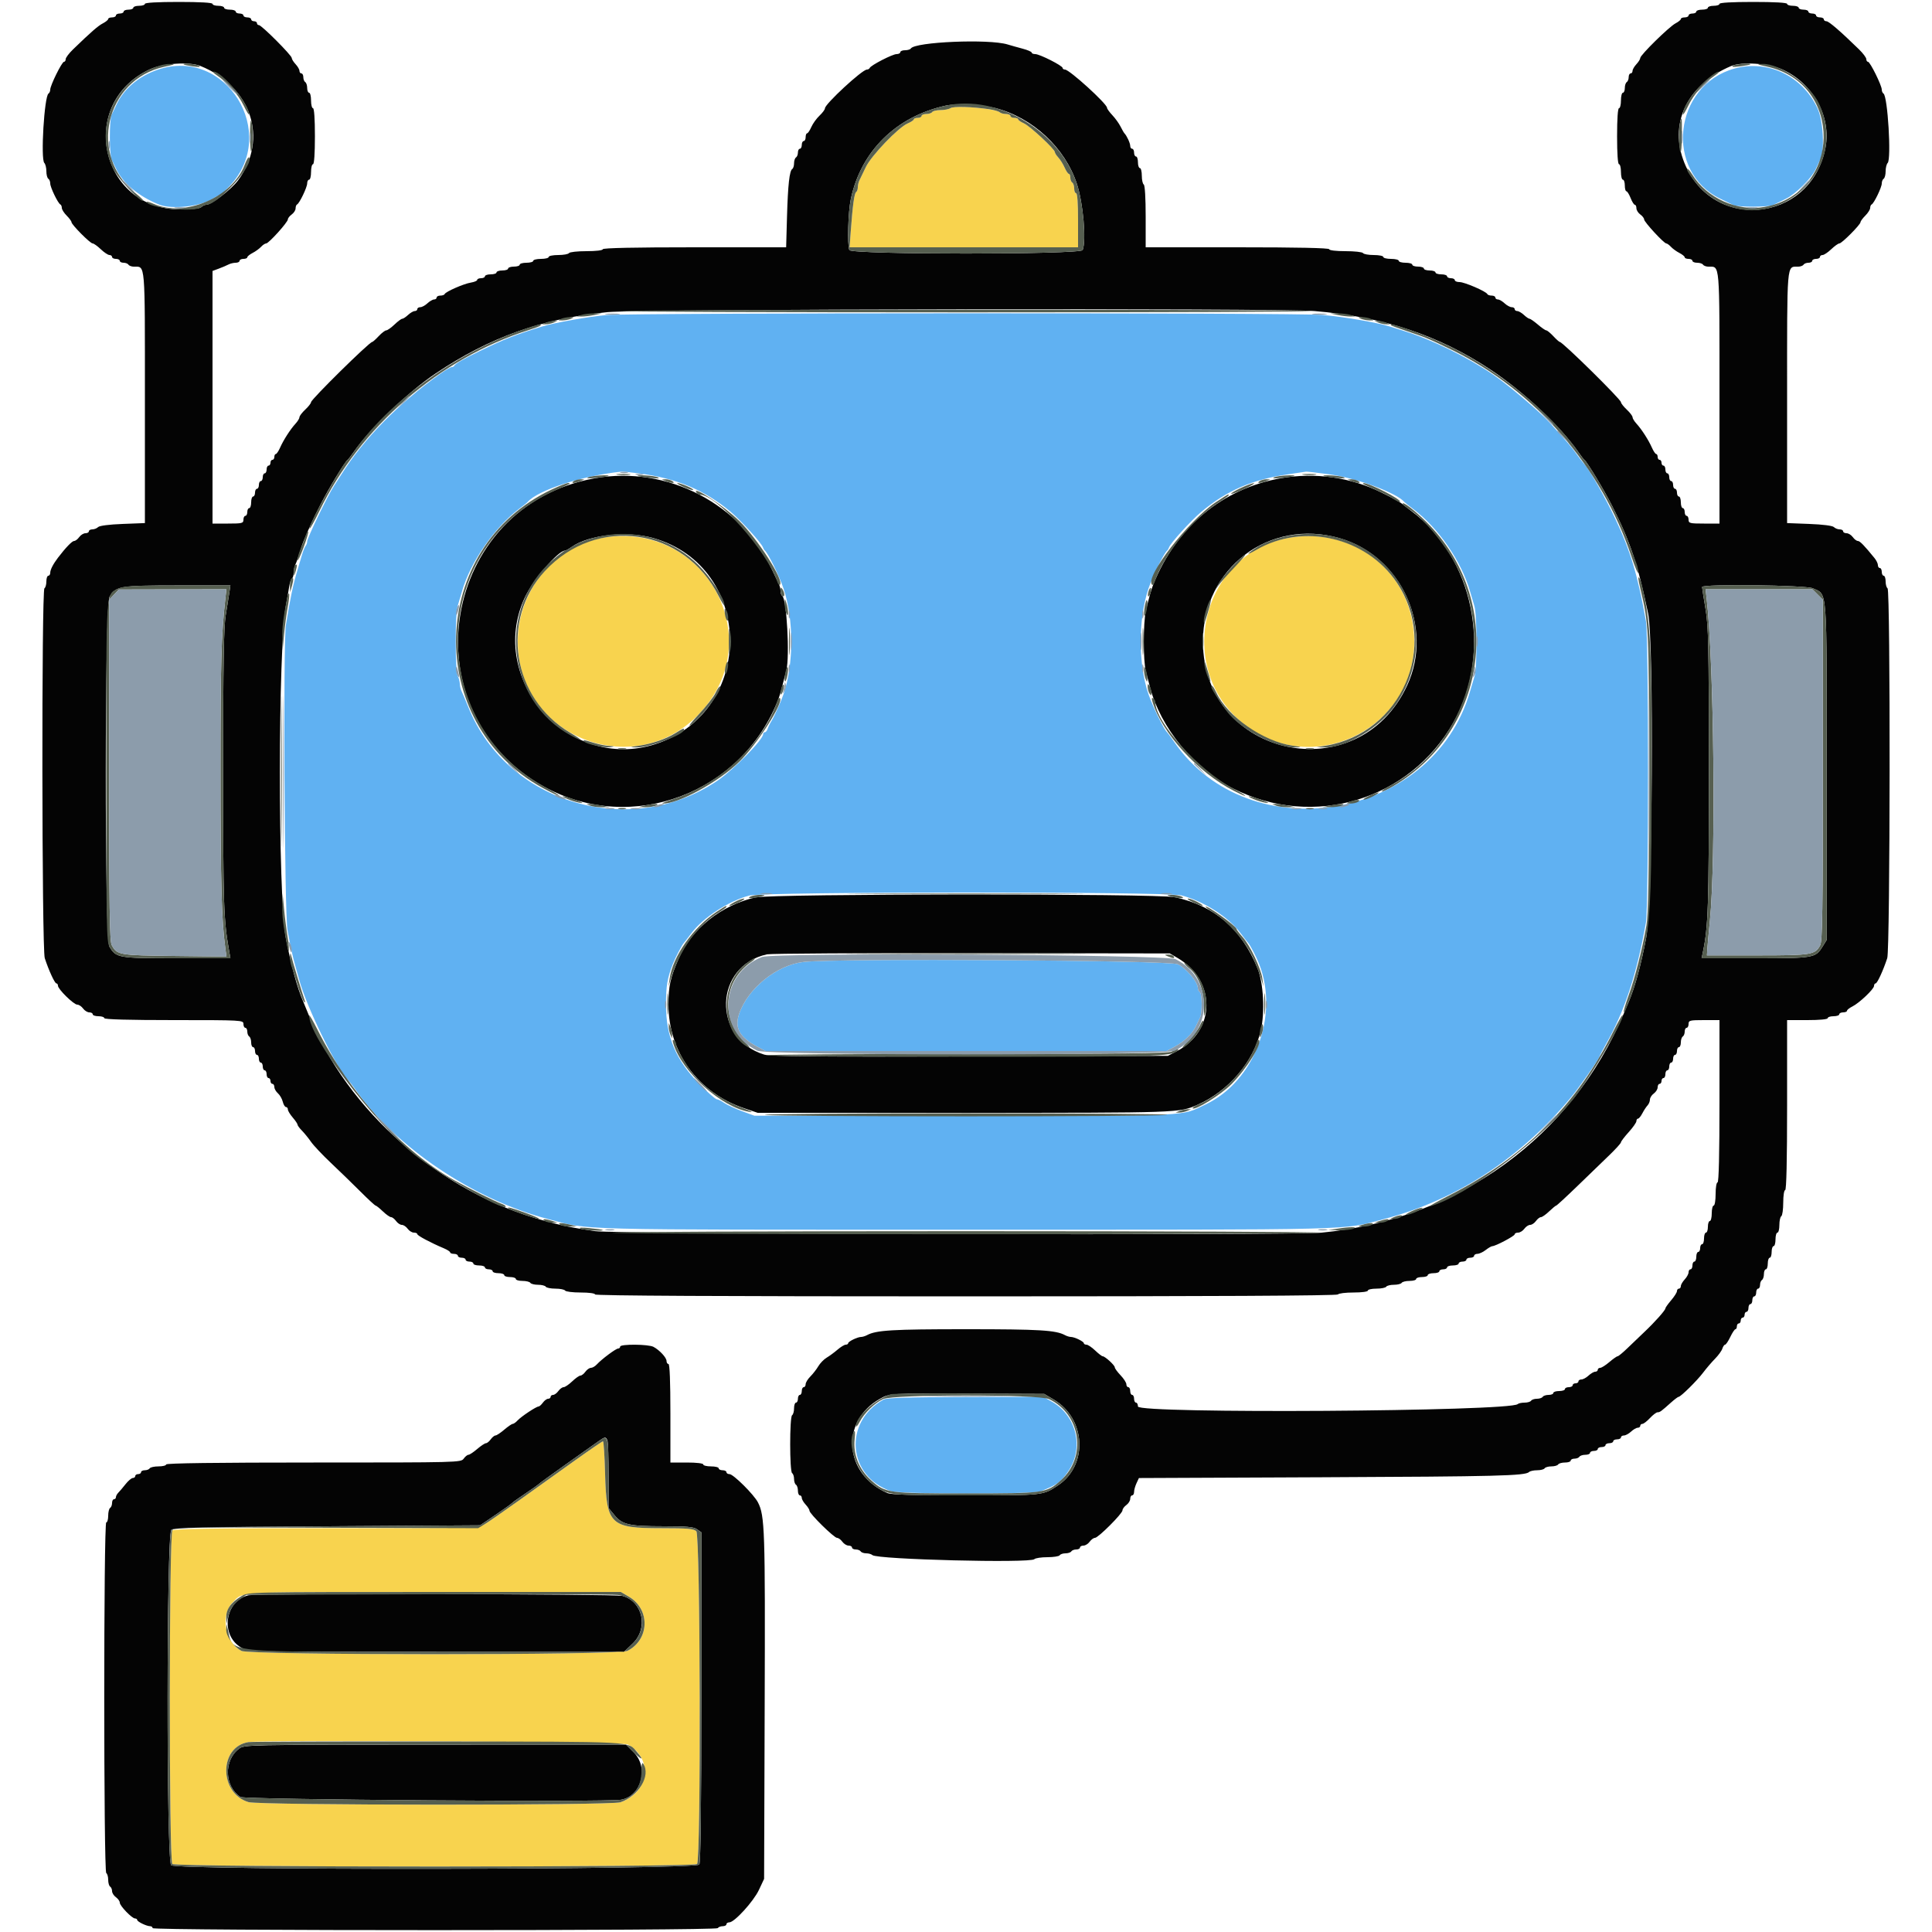 <svg id="svg" version="1.1" xmlns="http://www.w3.org/2000/svg" xmlns:xlink="http://www.w3.org/1999/xlink" width="400" height="400" viewBox="0, 0, 400,400"><g id="svgg"><path id="path0" d="M32.631 14.441 C 28.654 15.809,25.552 18.468,24.048 21.800 C 23.750 22.460,23.330 23.341,23.114 23.758 C 22.611 24.729,22.618 32.079,23.123 33.057 C 23.334 33.466,23.753 34.327,24.053 34.972 C 25.429 37.920,28.720 40.658,32.919 42.349 C 35.584 43.423,41.581 42.753,44.104 41.100 C 44.691 40.715,45.304 40.400,45.466 40.400 C 45.629 40.400,46.562 39.552,47.541 38.515 C 57.899 27.550,46.769 9.579,32.631 14.441 M359.110 14.192 C 346.450 17.677,344.523 35.540,356.200 41.163 C 357.300 41.693,358.513 42.278,358.895 42.463 C 359.818 42.911,366.224 42.896,367.105 42.444 C 367.487 42.248,368.670 41.672,369.733 41.164 C 371.727 40.211,375.020 36.958,375.900 35.072 C 376.175 34.482,376.622 33.529,376.893 32.953 C 377.813 30.998,377.463 24.917,376.285 22.400 C 373.156 15.713,366.003 12.295,359.110 14.192 M125.600 65.228 C 121.992 65.527,114.792 66.808,112.200 67.611 C 106.661 69.327,104.512 70.173,99.400 72.651 C 95.984 74.307,94.243 75.302,94.067 75.700 C 93.993 75.865,93.753 76.000,93.532 76.000 C 93.311 76.000,92.299 76.585,91.283 77.300 C 82.612 83.401,75.229 90.914,70.600 98.345 C 70.380 98.698,69.727 99.710,69.149 100.594 C 67.822 102.623,63.600 111.378,63.600 112.099 C 63.600 112.397,63.451 112.811,63.270 113.020 C 63.088 113.229,62.707 114.210,62.423 115.200 C 62.139 116.190,61.769 117.450,61.600 118.000 C 60.698 120.935,60.095 123.795,59.195 129.400 C 58.606 133.065,58.898 189.094,59.524 192.600 C 60.076 195.691,60.636 198.242,61.147 200.000 C 61.371 200.770,61.724 202.030,61.930 202.800 C 63.443 208.449,69.626 221.105,72.137 223.696 C 72.406 223.973,73.067 224.830,73.606 225.600 C 81.964 237.545,98.030 248.349,113.433 252.383 C 122.410 254.735,117.145 254.600,200.000 254.600 C 282.814 254.600,277.597 254.733,286.524 252.395 C 301.500 248.472,314.732 239.864,325.252 227.200 C 326.962 225.141,331.200 219.054,331.200 218.656 C 331.200 218.558,331.795 217.425,332.521 216.138 C 336.376 209.317,338.905 201.607,340.774 190.976 C 341.357 187.657,341.357 131.943,340.774 128.624 C 339.118 119.205,337.557 113.995,334.378 107.277 C 332.359 103.010,329.092 97.273,328.002 96.082 C 327.659 95.707,326.938 94.770,326.401 94.000 C 325.439 92.623,324.366 91.371,320.800 87.465 C 318.678 85.142,312.337 79.758,309.169 77.590 C 303.870 73.965,296.528 70.355,290.800 68.558 C 289.810 68.248,288.460 67.824,287.800 67.616 C 285.065 66.756,278.148 65.571,273.727 65.204 C 268.067 64.735,131.267 64.757,125.600 65.228 M132.271 98.006 C 140.081 99.021,145.891 101.456,151.283 105.974 C 153.408 107.755,157.661 112.437,157.960 113.325 C 158.048 113.586,158.228 113.890,158.360 114.000 C 159.042 114.569,161.287 119.126,162.201 121.800 C 164.366 128.132,164.363 137.615,162.194 143.800 C 161.630 145.409,160.362 148.226,159.764 149.200 C 159.427 149.750,159.051 150.515,158.929 150.900 C 158.807 151.285,158.548 151.600,158.353 151.600 C 158.159 151.600,158.000 151.778,158.000 151.995 C 158.000 153.137,151.882 159.368,148.531 161.638 C 130.496 173.859,104.975 166.349,96.993 146.471 C 96.403 145.002,95.758 143.487,95.560 143.105 C 95.362 142.723,95.200 142.037,95.200 141.579 C 95.200 141.122,95.008 140.389,94.773 139.950 C 94.225 138.925,94.199 127.280,94.741 125.517 C 94.964 124.793,95.378 123.390,95.661 122.400 C 97.396 116.343,102.431 109.111,107.600 105.250 C 108.370 104.675,109.090 104.098,109.200 103.968 C 111.292 101.492,120.599 98.471,128.671 97.648 C 128.930 97.622,130.550 97.783,132.271 98.006 M275.092 98.186 C 280.785 98.937,289.151 102.016,290.800 103.968 C 290.910 104.098,291.694 104.722,292.541 105.354 C 297.783 109.264,302.591 116.231,304.374 122.500 C 304.608 123.325,305.005 124.666,305.255 125.479 C 305.830 127.353,305.851 138.185,305.282 140.021 C 305.047 140.779,304.622 142.210,304.338 143.200 C 296.696 169.834,258.719 176.283,243.093 153.600 C 242.411 152.610,241.751 151.710,241.626 151.600 C 240.984 151.033,238.719 146.408,237.806 143.800 C 235.637 137.605,235.634 128.132,237.799 121.800 C 238.713 119.126,240.958 114.569,241.640 114.000 C 241.772 113.890,241.952 113.586,242.040 113.325 C 242.339 112.437,246.592 107.755,248.717 105.974 C 254.008 101.540,259.308 99.258,266.800 98.187 C 268.670 97.919,270.301 97.678,270.425 97.650 C 270.549 97.623,272.650 97.864,275.092 98.186 M244.613 185.387 C 249.200 186.581,254.302 189.830,256.797 193.144 C 257.566 194.165,258.286 195.090,258.397 195.200 C 258.806 195.603,260.110 198.098,260.698 199.600 C 264.891 210.318,259.715 223.876,249.600 228.667 C 244.343 231.157,247.681 231.000,200.000 231.000 L 156.200 231.000 153.600 230.048 C 152.170 229.524,150.522 228.759,149.938 228.348 C 149.354 227.937,148.665 227.600,148.407 227.600 C 148.149 227.600,146.539 226.185,144.831 224.456 C 139.919 219.484,137.888 214.671,137.888 208.000 C 137.888 204.139,138.161 202.516,139.302 199.600 C 139.848 198.205,141.223 195.575,141.603 195.200 C 141.714 195.090,142.434 194.165,143.203 193.144 C 145.599 189.960,150.774 186.602,155.107 185.417 C 158.101 184.598,241.478 184.570,244.613 185.387 M166.400 199.159 C 160.828 199.770,154.772 204.665,153.004 209.988 C 152.056 212.841,153.133 214.748,156.796 216.703 L 158.476 217.600 200.000 217.600 L 241.524 217.600 243.212 216.700 C 245.178 215.651,246.870 214.021,247.587 212.485 C 247.866 211.888,248.252 211.087,248.447 210.705 C 248.930 209.756,248.894 205.705,248.400 205.400 C 248.180 205.264,248.000 204.881,248.000 204.548 C 248.000 203.325,245.610 200.476,243.882 199.640 C 242.150 198.801,173.544 198.376,166.400 199.159 M182.912 289.770 C 174.567 294.391,175.469 305.655,184.428 308.713 C 186.358 309.371,213.854 309.404,215.481 308.750 C 218.931 307.363,219.612 306.866,221.173 304.600 C 224.495 299.773,222.868 293.019,217.689 290.148 L 215.979 289.200 199.889 289.239 C 187.977 289.268,183.570 289.406,182.912 289.770 " stroke="none" fill="#60b1f2" fill-rule="evenodd"></path><path id="path1" d="M30.000 0.800 C 30.000 1.020,29.460 1.200,28.800 1.200 C 28.140 1.200,27.600 1.380,27.600 1.600 C 27.600 1.820,27.150 2.000,26.600 2.000 C 26.050 2.000,25.600 2.180,25.600 2.400 C 25.600 2.620,25.240 2.800,24.800 2.800 C 24.360 2.800,24.000 2.980,24.000 3.200 C 24.000 3.420,23.640 3.600,23.200 3.600 C 22.760 3.600,22.400 3.750,22.400 3.932 C 22.400 4.115,21.907 4.520,21.305 4.832 C 20.288 5.359,18.896 6.574,15.100 10.246 C 14.275 11.044,13.600 11.945,13.600 12.248 C 13.600 12.552,13.439 12.800,13.242 12.800 C 12.815 12.800,10.400 17.687,10.400 18.551 C 10.400 18.882,10.239 19.252,10.042 19.374 C 9.171 19.913,8.385 32.945,9.177 33.737 C 9.410 33.970,9.600 34.743,9.600 35.456 C 9.600 36.169,9.780 36.864,10.000 37.000 C 10.220 37.136,10.400 37.580,10.400 37.986 C 10.400 38.784,12.009 42.115,12.500 42.333 C 12.665 42.407,12.800 42.730,12.800 43.052 C 12.800 43.373,13.250 44.086,13.800 44.636 C 14.350 45.186,14.800 45.796,14.800 45.992 C 14.800 46.505,18.668 50.400,19.178 50.400 C 19.414 50.400,20.172 50.940,20.863 51.600 C 21.554 52.260,22.362 52.800,22.659 52.800 C 22.957 52.800,23.200 52.980,23.200 53.200 C 23.200 53.420,23.560 53.600,24.000 53.600 C 24.440 53.600,24.800 53.780,24.800 54.000 C 24.800 54.220,25.149 54.400,25.576 54.400 C 26.003 54.400,26.464 54.580,26.600 54.800 C 26.736 55.020,27.242 55.206,27.724 55.213 C 30.123 55.248,30.000 53.786,30.000 82.294 L 30.000 108.299 25.394 108.476 C 22.605 108.582,20.601 108.839,20.314 109.126 C 20.053 109.387,19.516 109.600,19.120 109.600 C 18.724 109.600,18.400 109.780,18.400 110.000 C 18.400 110.220,18.080 110.400,17.688 110.400 C 17.297 110.400,16.717 110.760,16.400 111.200 C 16.083 111.640,15.612 112.000,15.353 112.000 C 14.927 112.000,13.596 113.379,12.000 115.473 C 11.001 116.784,10.400 117.956,10.400 118.595 C 10.400 118.928,10.220 119.200,10.000 119.200 C 9.780 119.200,9.600 119.729,9.600 120.376 C 9.600 121.023,9.420 121.664,9.200 121.800 C 8.592 122.176,8.656 196.502,9.266 198.372 C 10.092 200.901,11.333 203.600,11.671 203.600 C 11.852 203.600,12.000 203.818,12.000 204.085 C 12.000 204.801,15.264 208.000,15.995 208.000 C 16.341 208.000,16.883 208.360,17.200 208.800 C 17.517 209.240,18.097 209.600,18.488 209.600 C 18.880 209.600,19.200 209.780,19.200 210.000 C 19.200 210.220,19.740 210.400,20.400 210.400 C 21.060 210.400,21.600 210.580,21.600 210.800 C 21.600 211.059,26.667 211.200,36.000 211.200 C 50.133 211.200,50.400 211.215,50.400 212.000 C 50.400 212.440,50.580 212.800,50.800 212.800 C 51.020 212.800,51.200 213.149,51.200 213.576 C 51.200 214.003,51.380 214.464,51.600 214.600 C 51.820 214.736,52.000 215.287,52.000 215.824 C 52.000 216.361,52.180 216.800,52.400 216.800 C 52.620 216.800,52.800 217.160,52.800 217.600 C 52.800 218.040,52.980 218.400,53.200 218.400 C 53.420 218.400,53.600 218.760,53.600 219.200 C 53.600 219.640,53.780 220.000,54.000 220.000 C 54.220 220.000,54.400 220.360,54.400 220.800 C 54.400 221.240,54.580 221.600,54.800 221.600 C 55.020 221.600,55.200 221.960,55.200 222.400 C 55.200 222.840,55.380 223.200,55.600 223.200 C 55.820 223.200,56.000 223.470,56.000 223.800 C 56.000 224.130,56.180 224.400,56.400 224.400 C 56.620 224.400,56.800 224.694,56.800 225.053 C 56.800 225.412,57.131 225.997,57.536 226.353 C 57.941 226.709,58.394 227.495,58.544 228.100 C 58.693 228.705,58.992 229.200,59.208 229.200 C 59.423 229.200,59.600 229.425,59.600 229.700 C 59.601 229.975,60.051 230.723,60.600 231.362 C 61.150 232.001,61.600 232.668,61.600 232.844 C 61.600 233.020,62.009 233.577,62.509 234.082 C 63.008 234.587,63.855 235.630,64.390 236.400 C 64.926 237.170,66.795 239.150,68.545 240.800 C 70.294 242.450,73.030 245.105,74.624 246.700 C 76.218 248.295,77.632 249.600,77.765 249.600 C 77.898 249.600,78.572 250.140,79.263 250.800 C 79.954 251.460,80.722 252.000,80.971 252.000 C 81.220 252.000,81.683 252.360,82.000 252.800 C 82.317 253.240,82.857 253.600,83.200 253.600 C 83.543 253.600,84.083 253.960,84.400 254.400 C 84.717 254.840,85.297 255.200,85.688 255.200 C 86.080 255.200,86.400 255.342,86.400 255.516 C 86.400 255.821,89.183 257.304,91.900 258.448 C 92.615 258.749,93.200 259.131,93.200 259.298 C 93.200 259.464,93.560 259.600,94.000 259.600 C 94.440 259.600,94.800 259.780,94.800 260.000 C 94.800 260.220,95.160 260.400,95.600 260.400 C 96.040 260.400,96.400 260.580,96.400 260.800 C 96.400 261.020,96.760 261.200,97.200 261.200 C 97.640 261.200,98.000 261.380,98.000 261.600 C 98.000 261.820,98.540 262.000,99.200 262.000 C 99.860 262.000,100.400 262.180,100.400 262.400 C 100.400 262.620,100.760 262.800,101.200 262.800 C 101.640 262.800,102.000 262.980,102.000 263.200 C 102.000 263.420,102.540 263.600,103.200 263.600 C 103.860 263.600,104.400 263.780,104.400 264.000 C 104.400 264.220,104.940 264.400,105.600 264.400 C 106.260 264.400,106.800 264.580,106.800 264.800 C 106.800 265.020,107.419 265.200,108.176 265.200 C 108.933 265.200,109.664 265.380,109.800 265.600 C 109.936 265.820,110.656 266.000,111.400 266.000 C 112.144 266.000,112.864 266.180,113.000 266.400 C 113.136 266.620,114.036 266.800,115.000 266.800 C 115.964 266.800,116.864 266.980,117.000 267.200 C 117.136 267.420,118.587 267.600,120.224 267.600 C 121.941 267.600,123.200 267.769,123.200 268.000 C 123.200 268.265,149.059 268.400,199.976 268.400 C 250.729 268.400,276.837 268.264,277.000 268.000 C 277.136 267.780,278.587 267.600,280.224 267.600 C 281.941 267.600,283.200 267.431,283.200 267.200 C 283.200 266.980,283.999 266.800,284.976 266.800 C 285.953 266.800,286.864 266.620,287.000 266.400 C 287.136 266.180,287.856 266.000,288.600 266.000 C 289.344 266.000,290.064 265.820,290.200 265.600 C 290.336 265.380,291.067 265.200,291.824 265.200 C 292.581 265.200,293.200 265.020,293.200 264.800 C 293.200 264.580,293.740 264.400,294.400 264.400 C 295.060 264.400,295.600 264.220,295.600 264.000 C 295.600 263.780,296.140 263.600,296.800 263.600 C 297.460 263.600,298.000 263.420,298.000 263.200 C 298.000 262.980,298.360 262.800,298.800 262.800 C 299.240 262.800,299.600 262.620,299.600 262.400 C 299.600 262.180,300.140 262.000,300.800 262.000 C 301.460 262.000,302.000 261.820,302.000 261.600 C 302.000 261.380,302.360 261.200,302.800 261.200 C 303.240 261.200,303.600 261.020,303.600 260.800 C 303.600 260.580,303.960 260.400,304.400 260.400 C 304.840 260.400,305.200 260.220,305.200 260.000 C 305.200 259.780,305.515 259.596,305.900 259.591 C 306.285 259.586,307.050 259.230,307.600 258.800 C 308.150 258.370,308.762 258.014,308.960 258.009 C 309.653 257.992,313.600 255.903,313.600 255.553 C 313.600 255.359,313.920 255.200,314.312 255.200 C 314.703 255.200,315.283 254.840,315.600 254.400 C 315.917 253.960,316.457 253.600,316.800 253.600 C 317.143 253.600,317.683 253.240,318.000 252.800 C 318.317 252.360,318.780 252.000,319.029 252.000 C 319.278 252.000,320.046 251.460,320.737 250.800 C 321.428 250.140,322.086 249.600,322.200 249.600 C 322.314 249.600,324.314 247.755,326.644 245.500 C 328.975 243.245,331.944 240.375,333.241 239.122 C 334.538 237.869,335.600 236.692,335.600 236.506 C 335.600 236.320,336.320 235.372,337.200 234.400 C 338.080 233.428,338.800 232.400,338.800 232.116 C 338.800 231.832,338.950 231.600,339.132 231.600 C 339.315 231.600,339.720 231.105,340.032 230.500 C 340.345 229.895,340.825 229.162,341.100 228.871 C 341.375 228.581,341.600 228.035,341.600 227.660 C 341.600 227.284,341.960 226.717,342.400 226.400 C 342.840 226.083,343.200 225.503,343.200 225.112 C 343.200 224.720,343.380 224.400,343.600 224.400 C 343.820 224.400,344.000 224.130,344.000 223.800 C 344.000 223.470,344.180 223.200,344.400 223.200 C 344.620 223.200,344.800 222.840,344.800 222.400 C 344.800 221.960,344.980 221.600,345.200 221.600 C 345.420 221.600,345.600 221.240,345.600 220.800 C 345.600 220.360,345.780 220.000,346.000 220.000 C 346.220 220.000,346.400 219.640,346.400 219.200 C 346.400 218.760,346.580 218.400,346.800 218.400 C 347.020 218.400,347.200 218.040,347.200 217.600 C 347.200 217.160,347.380 216.800,347.600 216.800 C 347.820 216.800,348.000 216.361,348.000 215.824 C 348.000 215.287,348.180 214.736,348.400 214.600 C 348.620 214.464,348.800 214.003,348.800 213.576 C 348.800 213.149,348.980 212.800,349.200 212.800 C 349.420 212.800,349.600 212.440,349.600 212.000 C 349.600 211.267,349.867 211.200,352.800 211.200 L 356.000 211.200 356.000 228.000 C 356.000 238.933,355.860 244.800,355.600 244.800 C 355.378 244.800,355.200 245.867,355.200 247.200 C 355.200 248.533,355.022 249.600,354.800 249.600 C 354.580 249.600,354.400 250.320,354.400 251.200 C 354.400 252.080,354.220 252.800,354.000 252.800 C 353.780 252.800,353.600 253.340,353.600 254.000 C 353.600 254.660,353.420 255.200,353.200 255.200 C 352.980 255.200,352.800 255.740,352.800 256.400 C 352.800 257.060,352.620 257.600,352.400 257.600 C 352.180 257.600,352.000 257.960,352.000 258.400 C 352.000 258.840,351.820 259.200,351.600 259.200 C 351.380 259.200,351.200 259.650,351.200 260.200 C 351.200 260.750,351.020 261.200,350.800 261.200 C 350.580 261.200,350.400 261.560,350.400 262.000 C 350.400 262.440,350.220 262.800,350.000 262.800 C 349.780 262.800,349.600 263.078,349.600 263.417 C 349.600 263.756,349.240 264.420,348.800 264.892 C 348.360 265.364,348.000 265.987,348.000 266.275 C 348.000 266.564,347.820 266.800,347.600 266.800 C 347.380 266.800,347.200 267.025,347.199 267.300 C 347.199 267.575,346.659 268.430,346.000 269.200 C 345.341 269.970,344.801 270.729,344.801 270.887 C 344.800 271.272,342.599 273.743,340.462 275.760 C 339.506 276.662,337.935 278.165,336.972 279.100 C 336.009 280.035,335.081 280.800,334.911 280.801 C 334.740 280.801,333.970 281.341,333.200 282.000 C 332.430 282.659,331.575 283.199,331.300 283.199 C 331.025 283.200,330.800 283.380,330.800 283.600 C 330.800 283.820,330.564 284.000,330.275 284.000 C 329.987 284.000,329.364 284.360,328.892 284.800 C 328.420 285.240,327.756 285.600,327.417 285.600 C 327.078 285.600,326.800 285.780,326.800 286.000 C 326.800 286.220,326.530 286.400,326.200 286.400 C 325.870 286.400,325.600 286.580,325.600 286.800 C 325.600 287.020,325.240 287.200,324.800 287.200 C 324.360 287.200,324.000 287.380,324.000 287.600 C 324.000 287.820,323.460 288.000,322.800 288.000 C 322.140 288.000,321.600 288.180,321.600 288.400 C 321.600 288.620,321.161 288.800,320.624 288.800 C 320.087 288.800,319.536 288.980,319.400 289.200 C 319.264 289.420,318.724 289.600,318.200 289.600 C 317.676 289.600,317.136 289.780,317.000 290.000 C 316.864 290.220,316.253 290.400,315.643 290.400 C 315.033 290.400,314.399 290.535,314.234 290.700 C 312.700 292.239,235.600 292.729,235.600 291.200 C 235.600 290.760,235.420 290.400,235.200 290.400 C 234.980 290.400,234.800 290.040,234.800 289.600 C 234.800 289.160,234.620 288.800,234.400 288.800 C 234.180 288.800,234.000 288.440,234.000 288.000 C 234.000 287.560,233.820 287.200,233.600 287.200 C 233.380 287.200,233.200 286.928,233.200 286.596 C 233.200 286.264,232.660 285.428,232.000 284.737 C 231.340 284.046,230.800 283.304,230.800 283.087 C 230.800 282.650,228.776 280.801,228.296 280.800 C 228.129 280.800,227.428 280.260,226.737 279.600 C 226.046 278.940,225.238 278.400,224.941 278.400 C 224.643 278.400,224.399 278.265,224.397 278.100 C 224.393 277.739,222.455 276.800,221.715 276.800 C 221.426 276.800,220.877 276.632,220.495 276.427 C 218.582 275.398,215.271 275.200,200.000 275.200 C 184.729 275.200,181.418 275.398,179.505 276.427 C 179.123 276.632,178.574 276.800,178.285 276.800 C 177.545 276.800,175.607 277.739,175.603 278.100 C 175.601 278.265,175.375 278.400,175.100 278.400 C 174.825 278.401,174.060 278.866,173.400 279.435 C 172.740 280.004,171.729 280.748,171.154 281.089 C 170.579 281.430,169.801 282.229,169.425 282.865 C 169.049 283.501,168.305 284.459,167.771 284.993 C 167.237 285.527,166.800 286.242,166.800 286.582 C 166.800 286.922,166.620 287.200,166.400 287.200 C 166.180 287.200,166.000 287.560,166.000 288.000 C 166.000 288.440,165.820 288.800,165.600 288.800 C 165.380 288.800,165.200 289.160,165.200 289.600 C 165.200 290.040,165.020 290.400,164.800 290.400 C 164.580 290.400,164.400 290.929,164.400 291.576 C 164.400 292.223,164.220 292.864,164.000 293.000 C 163.466 293.330,163.466 304.670,164.000 305.000 C 164.220 305.136,164.400 305.676,164.400 306.200 C 164.400 306.724,164.580 307.264,164.800 307.400 C 165.020 307.536,165.200 308.087,165.200 308.624 C 165.200 309.161,165.380 309.600,165.600 309.600 C 165.820 309.600,166.000 309.836,166.000 310.125 C 166.000 310.413,166.360 311.036,166.800 311.508 C 167.240 311.980,167.600 312.557,167.600 312.791 C 167.600 313.400,172.685 318.400,173.304 318.400 C 173.590 318.400,174.083 318.760,174.400 319.200 C 174.717 319.640,175.297 320.000,175.688 320.000 C 176.080 320.000,176.400 320.180,176.400 320.400 C 176.400 320.620,176.749 320.800,177.176 320.800 C 177.603 320.800,178.064 320.980,178.200 321.200 C 178.336 321.420,178.851 321.600,179.344 321.600 C 179.837 321.600,180.411 321.765,180.620 321.966 C 181.560 322.873,213.289 323.671,214.150 322.810 C 214.375 322.585,215.593 322.400,216.856 322.400 C 218.119 322.400,219.264 322.220,219.400 322.000 C 219.536 321.780,220.076 321.600,220.600 321.600 C 221.124 321.600,221.664 321.420,221.800 321.200 C 221.936 320.980,222.397 320.800,222.824 320.800 C 223.251 320.800,223.600 320.620,223.600 320.400 C 223.600 320.180,223.920 320.000,224.312 320.000 C 224.703 320.000,225.283 319.640,225.600 319.200 C 225.917 318.760,226.410 318.400,226.696 318.400 C 227.372 318.400,232.400 313.372,232.400 312.696 C 232.400 312.410,232.760 311.917,233.200 311.600 C 233.640 311.283,234.000 310.703,234.000 310.312 C 234.000 309.920,234.180 309.600,234.400 309.600 C 234.620 309.600,234.800 309.276,234.800 308.880 C 234.800 308.484,235.025 307.677,235.300 307.086 L 235.800 306.013 273.600 305.851 C 310.077 305.694,315.761 305.551,316.580 304.765 C 316.789 304.564,317.543 304.400,318.256 304.400 C 318.969 304.400,319.664 304.220,319.800 304.000 C 319.936 303.780,320.566 303.600,321.200 303.600 C 321.834 303.600,322.464 303.420,322.600 303.200 C 322.736 302.980,323.377 302.800,324.024 302.800 C 324.671 302.800,325.200 302.620,325.200 302.400 C 325.200 302.180,325.549 302.000,325.976 302.000 C 326.403 302.000,326.864 301.820,327.000 301.600 C 327.136 301.380,327.687 301.200,328.224 301.200 C 328.761 301.200,329.200 301.020,329.200 300.800 C 329.200 300.580,329.560 300.400,330.000 300.400 C 330.440 300.400,330.800 300.220,330.800 300.000 C 330.800 299.780,331.160 299.600,331.600 299.600 C 332.040 299.600,332.400 299.420,332.400 299.200 C 332.400 298.980,332.760 298.800,333.200 298.800 C 333.640 298.800,334.000 298.620,334.000 298.400 C 334.000 298.180,334.360 298.000,334.800 298.000 C 335.240 298.000,335.600 297.820,335.600 297.600 C 335.600 297.380,335.878 297.200,336.217 297.200 C 336.556 297.200,337.220 296.840,337.692 296.400 C 338.164 295.960,338.787 295.600,339.075 295.600 C 339.364 295.600,339.600 295.420,339.600 295.200 C 339.600 294.980,339.798 294.800,340.040 294.800 C 340.281 294.800,340.983 294.260,341.600 293.600 C 342.217 292.940,342.926 292.400,343.177 292.400 C 343.668 292.400,343.883 292.244,345.942 290.401 C 346.681 289.741,347.401 289.199,347.542 289.198 C 347.978 289.194,351.394 285.818,352.631 284.169 C 353.274 283.312,354.370 282.033,355.067 281.325 C 355.763 280.618,356.451 279.671,356.594 279.220 C 356.737 278.769,356.993 278.400,357.163 278.400 C 357.332 278.400,357.815 277.682,358.236 276.805 C 358.656 275.927,359.135 275.207,359.300 275.205 C 359.465 275.202,359.600 274.930,359.600 274.600 C 359.600 274.270,359.780 274.000,360.000 274.000 C 360.220 274.000,360.400 273.730,360.400 273.400 C 360.400 273.070,360.580 272.800,360.800 272.800 C 361.020 272.800,361.200 272.530,361.200 272.200 C 361.200 271.870,361.380 271.600,361.600 271.600 C 361.820 271.600,362.000 271.240,362.000 270.800 C 362.000 270.360,362.180 270.000,362.400 270.000 C 362.620 270.000,362.800 269.640,362.800 269.200 C 362.800 268.760,362.980 268.400,363.200 268.400 C 363.420 268.400,363.600 268.040,363.600 267.600 C 363.600 267.160,363.780 266.800,364.000 266.800 C 364.220 266.800,364.400 266.451,364.400 266.024 C 364.400 265.597,364.580 265.136,364.800 265.000 C 365.020 264.864,365.200 264.313,365.200 263.776 C 365.200 263.239,365.380 262.800,365.600 262.800 C 365.820 262.800,366.000 262.260,366.000 261.600 C 366.000 260.940,366.180 260.400,366.400 260.400 C 366.620 260.400,366.800 259.860,366.800 259.200 C 366.800 258.540,366.980 258.000,367.200 258.000 C 367.420 258.000,367.600 257.370,367.600 256.600 C 367.600 255.830,367.780 255.200,368.000 255.200 C 368.220 255.200,368.400 254.491,368.400 253.624 C 368.400 252.757,368.580 251.936,368.800 251.800 C 369.020 251.664,369.200 250.393,369.200 248.976 C 369.200 247.525,369.375 246.400,369.600 246.400 C 369.861 246.400,370.000 240.267,370.000 228.800 L 370.000 211.200 374.200 211.200 C 376.733 211.200,378.400 211.041,378.400 210.800 C 378.400 210.580,378.940 210.400,379.600 210.400 C 380.260 210.400,380.800 210.220,380.800 210.000 C 380.800 209.780,381.160 209.600,381.600 209.600 C 382.040 209.600,382.400 209.450,382.400 209.268 C 382.400 209.085,382.895 208.689,383.500 208.389 C 384.951 207.668,388.000 204.773,388.000 204.117 C 388.000 203.833,388.148 203.600,388.329 203.600 C 388.667 203.600,389.908 200.901,390.734 198.372 C 391.344 196.502,391.408 122.176,390.800 121.800 C 390.580 121.664,390.400 121.023,390.400 120.376 C 390.400 119.729,390.220 119.200,390.000 119.200 C 389.780 119.200,389.600 118.840,389.600 118.400 C 389.600 117.960,389.420 117.600,389.200 117.600 C 388.980 117.600,388.800 117.332,388.800 117.005 C 388.800 116.677,388.485 116.021,388.100 115.547 C 385.971 112.927,385.069 112.000,384.647 112.000 C 384.388 112.000,383.917 111.640,383.600 111.200 C 383.283 110.760,382.703 110.400,382.312 110.400 C 381.920 110.400,381.600 110.220,381.600 110.000 C 381.600 109.780,381.276 109.600,380.880 109.600 C 380.484 109.600,379.947 109.387,379.686 109.126 C 379.399 108.839,377.395 108.582,374.606 108.476 L 370.000 108.299 370.000 82.294 C 370.000 53.786,369.877 55.248,372.276 55.213 C 372.758 55.206,373.264 55.020,373.400 54.800 C 373.536 54.580,373.997 54.400,374.424 54.400 C 374.851 54.400,375.200 54.220,375.200 54.000 C 375.200 53.780,375.560 53.600,376.000 53.600 C 376.440 53.600,376.800 53.420,376.800 53.200 C 376.800 52.980,377.043 52.800,377.341 52.800 C 377.638 52.800,378.446 52.260,379.137 51.600 C 379.828 50.940,380.586 50.400,380.822 50.400 C 381.332 50.400,385.200 46.505,385.200 45.992 C 385.200 45.796,385.650 45.186,386.200 44.636 C 386.750 44.086,387.200 43.373,387.200 43.052 C 387.200 42.730,387.335 42.407,387.500 42.333 C 387.991 42.115,389.600 38.784,389.600 37.986 C 389.600 37.580,389.780 37.136,390.000 37.000 C 390.220 36.864,390.400 36.169,390.400 35.456 C 390.400 34.743,390.590 33.970,390.823 33.737 C 391.615 32.945,390.829 19.913,389.958 19.374 C 389.761 19.252,389.600 18.882,389.600 18.551 C 389.600 17.687,387.185 12.800,386.758 12.800 C 386.561 12.800,386.400 12.552,386.400 12.248 C 386.400 11.945,385.725 11.038,384.900 10.233 C 381.044 6.471,378.646 4.400,378.146 4.400 C 377.846 4.400,377.600 4.220,377.600 4.000 C 377.600 3.780,377.240 3.600,376.800 3.600 C 376.360 3.600,376.000 3.420,376.000 3.200 C 376.000 2.980,375.640 2.800,375.200 2.800 C 374.760 2.800,374.400 2.620,374.400 2.400 C 374.400 2.180,373.950 2.000,373.400 2.000 C 372.850 2.000,372.400 1.820,372.400 1.600 C 372.400 1.380,371.860 1.200,371.200 1.200 C 370.540 1.200,370.000 1.020,370.000 0.800 C 370.000 0.549,367.400 0.400,363.000 0.400 C 358.600 0.400,356.000 0.549,356.000 0.800 C 356.000 1.020,355.460 1.200,354.800 1.200 C 354.140 1.200,353.600 1.380,353.600 1.600 C 353.600 1.820,353.060 2.000,352.400 2.000 C 351.740 2.000,351.200 2.180,351.200 2.400 C 351.200 2.620,350.840 2.800,350.400 2.800 C 349.960 2.800,349.600 2.980,349.600 3.200 C 349.600 3.420,349.240 3.600,348.800 3.600 C 348.360 3.600,348.000 3.750,348.000 3.932 C 348.000 4.115,347.507 4.520,346.905 4.832 C 345.588 5.516,339.600 11.392,339.600 12.002 C 339.600 12.240,339.240 12.820,338.800 13.292 C 338.360 13.764,338.000 14.387,338.000 14.675 C 338.000 14.964,337.820 15.200,337.600 15.200 C 337.380 15.200,337.200 15.549,337.200 15.976 C 337.200 16.403,337.020 16.864,336.800 17.000 C 336.580 17.136,336.400 17.687,336.400 18.224 C 336.400 18.761,336.220 19.200,336.000 19.200 C 335.780 19.200,335.600 19.920,335.600 20.800 C 335.600 21.680,335.420 22.400,335.200 22.400 C 334.952 22.400,334.800 24.600,334.800 28.200 C 334.800 31.800,334.952 34.000,335.200 34.000 C 335.420 34.000,335.600 34.720,335.600 35.600 C 335.600 36.480,335.780 37.200,336.000 37.200 C 336.220 37.200,336.400 37.740,336.400 38.400 C 336.400 39.060,336.546 39.600,336.725 39.600 C 336.904 39.600,337.298 40.230,337.600 41.000 C 337.902 41.770,338.296 42.400,338.475 42.400 C 338.654 42.400,338.800 42.720,338.800 43.112 C 338.800 43.503,339.160 44.083,339.600 44.400 C 340.040 44.717,340.400 45.182,340.400 45.434 C 340.400 45.959,344.500 50.400,344.985 50.400 C 345.162 50.400,345.597 50.716,345.953 51.103 C 346.309 51.489,347.095 52.060,347.700 52.370 C 348.305 52.681,348.800 53.085,348.800 53.268 C 348.800 53.450,349.160 53.600,349.600 53.600 C 350.040 53.600,350.400 53.780,350.400 54.000 C 350.400 54.220,350.839 54.400,351.376 54.400 C 351.913 54.400,352.464 54.580,352.600 54.800 C 352.736 55.020,353.242 55.206,353.724 55.213 C 356.123 55.248,356.000 53.781,356.000 82.344 L 356.000 108.400 352.800 108.400 C 349.867 108.400,349.600 108.333,349.600 107.600 C 349.600 107.160,349.420 106.800,349.200 106.800 C 348.980 106.800,348.800 106.440,348.800 106.000 C 348.800 105.560,348.620 105.200,348.400 105.200 C 348.180 105.200,348.000 104.660,348.000 104.000 C 348.000 103.340,347.820 102.800,347.600 102.800 C 347.380 102.800,347.200 102.440,347.200 102.000 C 347.200 101.560,347.020 101.200,346.800 101.200 C 346.580 101.200,346.400 100.840,346.400 100.400 C 346.400 99.960,346.220 99.600,346.000 99.600 C 345.780 99.600,345.600 99.240,345.600 98.800 C 345.600 98.360,345.420 98.000,345.200 98.000 C 344.980 98.000,344.800 97.640,344.800 97.200 C 344.800 96.760,344.620 96.400,344.400 96.400 C 344.180 96.400,344.000 96.130,344.000 95.800 C 344.000 95.470,343.820 95.200,343.600 95.200 C 343.380 95.200,343.200 94.930,343.200 94.600 C 343.200 94.270,343.064 94.000,342.898 94.000 C 342.731 94.000,342.338 93.419,342.024 92.709 C 341.311 91.098,339.884 88.877,338.814 87.714 C 338.366 87.227,338.000 86.624,338.000 86.375 C 338.000 86.125,337.460 85.417,336.800 84.800 C 336.140 84.183,335.600 83.492,335.600 83.264 C 335.600 82.694,323.525 70.800,322.946 70.800 C 322.822 70.800,322.217 70.260,321.600 69.600 C 320.983 68.940,320.326 68.400,320.140 68.399 C 319.953 68.399,319.170 67.859,318.400 67.200 C 317.630 66.541,316.857 66.001,316.683 66.001 C 316.509 66.000,315.980 65.640,315.508 65.200 C 315.036 64.760,314.413 64.400,314.125 64.400 C 313.836 64.400,313.600 64.220,313.600 64.000 C 313.600 63.780,313.322 63.600,312.983 63.600 C 312.644 63.600,311.980 63.240,311.508 62.800 C 311.036 62.360,310.413 62.000,310.125 62.000 C 309.836 62.000,309.600 61.820,309.600 61.600 C 309.600 61.380,309.255 61.200,308.833 61.200 C 308.412 61.200,308.007 61.058,307.933 60.884 C 307.702 60.337,303.224 58.400,302.189 58.400 C 301.645 58.400,301.200 58.220,301.200 58.000 C 301.200 57.780,300.840 57.600,300.400 57.600 C 299.960 57.600,299.600 57.420,299.600 57.200 C 299.600 56.980,299.060 56.800,298.400 56.800 C 297.740 56.800,297.200 56.620,297.200 56.400 C 297.200 56.180,296.660 56.000,296.000 56.000 C 295.340 56.000,294.800 55.820,294.800 55.600 C 294.800 55.380,294.260 55.200,293.600 55.200 C 292.940 55.200,292.400 55.020,292.400 54.800 C 292.400 54.580,291.770 54.400,291.000 54.400 C 290.230 54.400,289.600 54.220,289.600 54.000 C 289.600 53.780,288.880 53.600,288.000 53.600 C 287.120 53.600,286.400 53.420,286.400 53.200 C 286.400 52.980,285.511 52.800,284.424 52.800 C 283.337 52.800,282.336 52.620,282.200 52.400 C 282.064 52.180,280.433 52.000,278.576 52.000 C 276.592 52.000,275.200 51.835,275.200 51.600 C 275.200 51.339,268.600 51.200,256.200 51.200 L 237.200 51.200 237.200 44.824 C 237.200 41.004,237.040 38.348,236.800 38.200 C 236.580 38.064,236.400 37.243,236.400 36.376 C 236.400 35.509,236.220 34.800,236.000 34.800 C 235.780 34.800,235.600 34.260,235.600 33.600 C 235.600 32.940,235.420 32.400,235.200 32.400 C 234.980 32.400,234.800 32.040,234.800 31.600 C 234.800 31.160,234.620 30.800,234.400 30.800 C 234.180 30.800,234.000 30.528,234.000 30.195 C 234.000 29.639,233.277 28.076,232.799 27.600 C 232.689 27.490,232.329 26.863,231.999 26.207 C 231.670 25.551,230.905 24.489,230.300 23.848 C 229.695 23.206,229.200 22.519,229.200 22.321 C 229.200 21.489,221.430 14.421,220.500 14.407 C 220.225 14.403,220.000 14.250,220.000 14.067 C 220.000 13.605,215.256 11.200,214.344 11.200 C 213.935 11.200,213.600 11.059,213.600 10.887 C 213.600 10.715,212.745 10.348,211.700 10.071 C 210.655 9.795,209.260 9.403,208.600 9.201 C 204.740 8.019,189.426 8.664,188.573 10.044 C 188.452 10.240,187.913 10.400,187.376 10.400 C 186.839 10.400,186.400 10.580,186.400 10.800 C 186.400 11.020,186.051 11.200,185.625 11.200 C 184.786 11.200,180.285 13.522,180.067 14.067 C 179.993 14.250,179.723 14.403,179.467 14.407 C 178.492 14.422,170.800 21.535,170.800 22.420 C 170.800 22.673,170.293 23.356,169.673 23.940 C 169.053 24.523,168.289 25.585,167.975 26.300 C 167.662 27.015,167.269 27.600,167.102 27.600 C 166.936 27.600,166.800 27.960,166.800 28.400 C 166.800 28.840,166.620 29.200,166.400 29.200 C 166.180 29.200,166.000 29.560,166.000 30.000 C 166.000 30.440,165.820 30.800,165.600 30.800 C 165.380 30.800,165.200 31.149,165.200 31.576 C 165.200 32.003,165.020 32.464,164.800 32.600 C 164.580 32.736,164.400 33.276,164.400 33.800 C 164.400 34.324,164.239 34.852,164.042 34.974 C 163.452 35.339,163.129 38.251,162.940 44.900 L 162.762 51.200 143.781 51.200 C 131.394 51.200,124.800 51.339,124.800 51.600 C 124.800 51.835,123.408 52.000,121.424 52.000 C 119.567 52.000,117.936 52.180,117.800 52.400 C 117.664 52.620,116.663 52.800,115.576 52.800 C 114.489 52.800,113.600 52.980,113.600 53.200 C 113.600 53.420,112.880 53.600,112.000 53.600 C 111.120 53.600,110.400 53.780,110.400 54.000 C 110.400 54.220,109.770 54.400,109.000 54.400 C 108.230 54.400,107.600 54.580,107.600 54.800 C 107.600 55.020,107.060 55.200,106.400 55.200 C 105.740 55.200,105.200 55.380,105.200 55.600 C 105.200 55.820,104.660 56.000,104.000 56.000 C 103.340 56.000,102.800 56.180,102.800 56.400 C 102.800 56.620,102.260 56.800,101.600 56.800 C 100.940 56.800,100.400 56.980,100.400 57.200 C 100.400 57.420,100.040 57.600,99.600 57.600 C 99.160 57.600,98.800 57.756,98.800 57.948 C 98.800 58.139,98.204 58.392,97.475 58.510 C 96.003 58.749,92.275 60.383,92.067 60.881 C 91.993 61.057,91.588 61.200,91.167 61.200 C 90.745 61.200,90.400 61.380,90.400 61.600 C 90.400 61.820,90.164 62.000,89.875 62.000 C 89.587 62.000,88.964 62.360,88.492 62.800 C 88.020 63.240,87.356 63.600,87.017 63.600 C 86.678 63.600,86.400 63.780,86.400 64.000 C 86.400 64.220,86.164 64.400,85.875 64.400 C 85.587 64.400,84.964 64.760,84.492 65.200 C 84.020 65.640,83.473 66.000,83.276 66.000 C 83.079 66.000,82.354 66.540,81.663 67.200 C 80.972 67.860,80.208 68.400,79.964 68.400 C 79.720 68.400,79.017 68.940,78.400 69.600 C 77.783 70.260,77.178 70.800,77.054 70.800 C 76.475 70.800,64.400 82.694,64.400 83.264 C 64.400 83.492,63.860 84.183,63.200 84.800 C 62.540 85.417,62.000 86.125,62.000 86.375 C 62.000 86.624,61.634 87.227,61.186 87.714 C 60.116 88.877,58.689 91.098,57.976 92.709 C 57.662 93.419,57.269 94.000,57.102 94.000 C 56.936 94.000,56.800 94.270,56.800 94.600 C 56.800 94.930,56.620 95.200,56.400 95.200 C 56.180 95.200,56.000 95.470,56.000 95.800 C 56.000 96.130,55.820 96.400,55.600 96.400 C 55.380 96.400,55.200 96.760,55.200 97.200 C 55.200 97.640,55.020 98.000,54.800 98.000 C 54.580 98.000,54.400 98.360,54.400 98.800 C 54.400 99.240,54.220 99.600,54.000 99.600 C 53.780 99.600,53.600 99.960,53.600 100.400 C 53.600 100.840,53.420 101.200,53.200 101.200 C 52.980 101.200,52.800 101.560,52.800 102.000 C 52.800 102.440,52.620 102.800,52.400 102.800 C 52.180 102.800,52.000 103.340,52.000 104.000 C 52.000 104.660,51.820 105.200,51.600 105.200 C 51.380 105.200,51.200 105.560,51.200 106.000 C 51.200 106.440,51.020 106.800,50.800 106.800 C 50.580 106.800,50.400 107.160,50.400 107.600 C 50.400 108.333,50.133 108.400,47.200 108.400 L 44.000 108.400 44.000 82.249 L 44.000 56.097 45.300 55.615 C 46.015 55.350,46.913 54.968,47.295 54.767 C 47.677 54.565,48.352 54.400,48.795 54.400 C 49.238 54.400,49.600 54.220,49.600 54.000 C 49.600 53.780,49.960 53.600,50.400 53.600 C 50.840 53.600,51.200 53.450,51.200 53.268 C 51.200 53.085,51.695 52.681,52.300 52.370 C 52.905 52.060,53.691 51.489,54.047 51.103 C 54.403 50.716,54.879 50.400,55.106 50.400 C 55.634 50.400,59.600 46.005,59.600 45.419 C 59.600 45.176,59.960 44.717,60.400 44.400 C 60.840 44.083,61.200 43.518,61.200 43.145 C 61.200 42.772,61.335 42.407,61.500 42.333 C 61.999 42.112,63.600 38.778,63.600 37.962 C 63.600 37.543,63.780 37.200,64.000 37.200 C 64.220 37.200,64.400 36.480,64.400 35.600 C 64.400 34.720,64.580 34.000,64.800 34.000 C 65.048 34.000,65.200 31.800,65.200 28.200 C 65.200 24.600,65.048 22.400,64.800 22.400 C 64.580 22.400,64.400 21.680,64.400 20.800 C 64.400 19.920,64.220 19.200,64.000 19.200 C 63.780 19.200,63.600 18.761,63.600 18.224 C 63.600 17.687,63.420 17.136,63.200 17.000 C 62.980 16.864,62.800 16.403,62.800 15.976 C 62.800 15.549,62.620 15.200,62.400 15.200 C 62.180 15.200,62.000 14.964,62.000 14.675 C 62.000 14.387,61.640 13.764,61.200 13.292 C 60.760 12.820,60.400 12.240,60.400 12.002 C 60.400 11.453,54.158 5.200,53.610 5.200 C 53.384 5.200,53.200 5.020,53.200 4.800 C 53.200 4.580,52.930 4.400,52.600 4.400 C 52.270 4.400,52.000 4.220,52.000 4.000 C 52.000 3.780,51.640 3.600,51.200 3.600 C 50.760 3.600,50.400 3.420,50.400 3.200 C 50.400 2.980,50.040 2.800,49.600 2.800 C 49.160 2.800,48.800 2.620,48.800 2.400 C 48.800 2.180,48.260 2.000,47.600 2.000 C 46.940 2.000,46.400 1.820,46.400 1.600 C 46.400 1.380,45.860 1.200,45.200 1.200 C 44.540 1.200,44.000 1.020,44.000 0.800 C 44.000 0.549,41.400 0.400,37.000 0.400 C 32.600 0.400,30.000 0.549,30.000 0.800 M41.481 13.651 C 52.034 17.900,55.614 28.721,49.313 37.316 C 47.934 39.197,43.769 42.400,42.702 42.400 C 42.404 42.400,41.946 42.614,41.684 42.876 C 41.383 43.177,39.781 43.353,37.304 43.357 C 20.700 43.380,15.926 21.423,31.000 14.361 C 33.655 13.117,39.220 12.740,41.481 13.651 M369.011 14.376 C 375.386 17.266,379.180 24.139,377.948 30.565 C 374.904 46.443,353.818 48.165,348.456 32.973 C 345.666 25.068,349.632 17.373,358.400 13.676 C 360.625 12.738,366.210 13.106,369.011 14.376 M206.056 22.363 C 213.804 24.345,220.491 30.562,222.961 38.080 C 224.260 42.034,224.934 49.743,224.157 51.767 C 223.786 52.734,176.214 52.734,175.843 51.767 C 175.395 50.601,175.594 43.827,176.153 41.200 C 178.264 31.278,185.534 24.124,195.800 21.869 C 197.945 21.397,203.287 21.655,206.056 22.363 M272.131 64.400 C 286.340 65.568,297.895 69.411,308.600 76.529 C 315.449 81.083,323.035 88.203,326.788 93.600 C 327.323 94.370,327.880 95.090,328.026 95.200 C 328.618 95.648,332.070 101.364,333.743 104.669 C 337.511 112.109,339.105 116.868,341.226 127.000 C 342.463 132.910,342.131 187.265,340.816 194.200 C 339.755 199.795,338.516 204.344,337.221 207.400 C 337.034 207.840,336.578 208.920,336.208 209.800 C 325.416 235.427,301.965 252.437,273.600 255.211 C 267.603 255.797,127.088 255.504,123.200 254.897 C 117.484 254.005,117.088 253.924,112.700 252.742 C 91.194 246.953,71.886 230.056,63.858 210.000 C 63.462 209.010,62.981 207.840,62.789 207.400 C 61.534 204.521,60.270 199.897,59.181 194.200 C 57.516 185.491,57.545 133.951,59.220 125.200 C 59.451 123.990,59.741 122.324,59.863 121.497 C 59.985 120.671,60.245 119.895,60.442 119.774 C 60.639 119.652,60.800 119.111,60.800 118.571 C 60.800 118.031,60.958 117.277,61.151 116.895 C 61.344 116.513,61.716 115.480,61.977 114.600 C 62.239 113.720,62.603 112.640,62.786 112.200 C 64.098 109.046,64.679 107.785,66.287 104.600 C 67.979 101.248,71.361 95.655,71.971 95.200 C 72.118 95.090,72.677 94.370,73.212 93.600 C 76.661 88.640,84.453 81.175,90.224 77.300 C 101.364 69.823,112.267 65.937,125.800 64.623 C 132.434 63.978,264.553 63.777,272.131 64.400 M123.200 99.013 C 91.270 104.668,84.260 147.266,112.687 162.891 C 130.847 172.872,153.749 164.238,161.205 144.600 C 161.510 143.797,161.954 142.182,162.809 138.764 C 163.534 135.864,162.875 123.941,161.958 123.374 C 161.761 123.252,161.600 122.801,161.600 122.371 C 161.600 121.941,161.440 121.277,161.244 120.895 C 161.048 120.513,160.469 119.300,159.957 118.200 C 153.499 104.323,138.229 96.352,123.200 99.013 M265.200 99.013 C 253.105 101.155,243.590 109.073,238.776 121.000 C 238.365 122.017,237.790 124.073,237.235 126.506 C 236.675 128.960,236.673 136.822,237.232 138.954 C 237.469 139.859,237.850 141.320,238.077 142.200 C 240.264 150.653,247.255 159.189,255.327 163.264 C 271.993 171.677,291.937 165.632,301.004 149.420 C 309.067 135.001,305.119 115.442,292.197 105.797 C 291.319 105.141,290.510 104.514,290.400 104.402 C 290.068 104.066,288.325 103.099,286.000 101.960 C 279.541 98.797,272.253 97.764,265.200 99.013 M135.341 111.424 C 156.210 117.418,156.476 147.350,135.719 154.056 C 117.764 159.856,100.753 140.789,108.649 123.715 C 110.325 120.092,115.549 114.000,116.981 114.000 C 117.144 114.000,117.754 113.661,118.338 113.247 C 121.931 110.700,129.861 109.850,135.341 111.424 M277.341 111.424 C 290.106 115.090,296.902 129.879,291.345 141.898 C 281.236 163.760,249.053 156.836,249.059 132.800 C 249.062 117.624,262.793 107.245,277.341 111.424 M47.483 122.700 C 47.361 123.525,47.023 125.640,46.731 127.400 C 46.324 129.852,46.200 137.380,46.200 159.600 C 46.200 187.643,46.287 190.266,47.443 196.900 L 47.705 198.400 36.614 198.400 C 24.473 198.400,24.037 198.325,22.654 195.984 C 21.632 194.253,21.656 125.306,22.679 123.573 C 23.996 121.345,24.746 121.219,36.753 121.209 L 47.705 121.200 47.483 122.700 M375.357 121.806 C 378.380 123.241,378.200 120.831,378.200 159.800 L 378.200 194.600 377.310 196.031 C 375.879 198.333,375.480 198.400,363.331 198.400 L 352.300 198.400 352.568 197.100 C 353.671 191.762,353.800 187.829,353.800 159.600 C 353.799 133.463,353.722 129.737,353.100 126.030 C 352.715 123.736,352.400 121.711,352.400 121.530 C 352.400 120.876,373.944 121.136,375.357 121.806 M156.400 185.800 C 149.387 187.382,143.203 192.295,140.543 198.400 C 138.781 202.443,138.400 204.151,138.400 208.000 C 138.400 217.829,144.518 226.219,154.032 229.438 L 156.877 230.400 199.892 230.400 C 244.571 230.400,244.133 230.415,247.998 228.701 C 254.376 225.873,259.503 219.849,261.022 213.400 C 261.913 209.617,261.605 203.580,260.363 200.500 C 257.082 192.365,251.424 187.503,243.200 185.753 C 239.606 184.988,159.808 185.032,156.400 185.800 M243.800 198.337 C 251.858 203.055,251.751 213.432,243.600 217.665 L 241.800 218.600 200.800 218.718 C 168.962 218.809,159.442 218.724,158.200 218.338 C 147.382 214.974,147.816 199.980,158.800 197.585 C 159.570 197.417,178.650 197.307,201.200 197.340 L 242.200 197.400 243.800 198.337 M128.400 278.800 C 128.400 279.020,128.209 279.200,127.977 279.200 C 127.513 279.200,124.585 281.384,123.553 282.500 C 123.197 282.885,122.652 283.200,122.341 283.200 C 122.031 283.200,121.517 283.560,121.200 284.000 C 120.883 284.440,120.420 284.800,120.171 284.800 C 119.922 284.800,119.154 285.340,118.463 286.000 C 117.772 286.660,116.975 287.200,116.692 287.200 C 116.409 287.200,115.917 287.560,115.600 288.000 C 115.283 288.440,114.793 288.800,114.512 288.800 C 114.230 288.800,114.000 288.980,114.000 289.200 C 114.000 289.420,113.770 289.600,113.488 289.600 C 113.207 289.600,112.717 289.960,112.400 290.400 C 112.083 290.840,111.679 291.200,111.503 291.200 C 111.027 291.200,107.898 293.282,107.153 294.094 C 106.797 294.482,106.347 294.800,106.153 294.801 C 105.959 294.801,105.170 295.341,104.400 296.000 C 103.630 296.659,102.815 297.199,102.588 297.199 C 102.362 297.200,101.917 297.560,101.600 298.000 C 101.283 298.440,100.838 298.800,100.612 298.801 C 100.385 298.801,99.570 299.341,98.800 300.000 C 98.030 300.659,97.215 301.199,96.988 301.199 C 96.762 301.200,96.317 301.560,96.000 302.000 C 95.432 302.788,94.965 302.800,64.912 302.800 C 44.837 302.800,34.400 302.937,34.400 303.200 C 34.400 303.420,33.691 303.600,32.824 303.600 C 31.957 303.600,31.136 303.780,31.000 304.000 C 30.864 304.220,30.403 304.400,29.976 304.400 C 29.549 304.400,29.200 304.580,29.200 304.800 C 29.200 305.020,28.930 305.200,28.600 305.200 C 28.270 305.200,28.000 305.380,28.000 305.600 C 28.000 305.820,27.775 306.002,27.500 306.004 C 27.225 306.006,26.550 306.577,26.000 307.274 C 25.450 307.971,24.775 308.766,24.500 309.042 C 24.225 309.317,24.000 309.736,24.000 309.971 C 24.000 310.207,23.820 310.400,23.600 310.400 C 23.380 310.400,23.200 310.749,23.200 311.176 C 23.200 311.603,23.020 312.064,22.800 312.200 C 22.580 312.336,22.400 313.067,22.400 313.824 C 22.400 314.581,22.220 315.200,22.000 315.200 C 21.447 315.200,21.447 387.458,22.000 387.800 C 22.220 387.936,22.400 388.566,22.400 389.200 C 22.400 389.834,22.580 390.464,22.800 390.600 C 23.020 390.736,23.200 391.157,23.200 391.535 C 23.200 391.914,23.560 392.483,24.000 392.800 C 24.440 393.117,24.800 393.625,24.800 393.928 C 24.800 394.583,27.327 397.200,27.960 397.200 C 28.202 397.200,28.401 397.335,28.403 397.500 C 28.407 397.859,30.344 398.800,31.080 398.800 C 31.366 398.800,31.600 398.980,31.600 399.200 C 31.600 399.754,148.258 399.754,148.600 399.200 C 148.736 398.980,149.197 398.800,149.624 398.800 C 150.051 398.800,150.400 398.620,150.400 398.400 C 150.400 398.180,150.674 398.000,151.009 398.000 C 152.063 398.000,156.015 393.661,157.133 391.275 L 158.200 389.000 158.319 353.200 C 158.440 316.658,158.346 313.802,156.922 311.048 C 156.079 309.420,151.830 305.200,151.032 305.200 C 150.684 305.200,150.400 305.020,150.400 304.800 C 150.400 304.580,150.040 304.400,149.600 304.400 C 149.160 304.400,148.800 304.220,148.800 304.000 C 148.800 303.780,148.080 303.600,147.200 303.600 C 146.320 303.600,145.600 303.420,145.600 303.200 C 145.600 302.965,144.200 302.800,142.200 302.800 L 138.800 302.800 138.800 292.600 C 138.800 286.067,138.656 282.400,138.400 282.400 C 138.180 282.400,138.000 282.122,138.000 281.782 C 138.000 281.085,136.566 279.531,135.296 278.851 C 134.246 278.289,128.400 278.246,128.400 278.800 M218.134 289.737 C 224.828 293.672,225.333 303.334,219.064 307.523 C 215.918 309.625,216.148 309.600,200.000 309.600 C 189.045 309.600,184.527 309.466,183.719 309.117 C 174.760 305.252,173.891 294.267,182.176 289.614 C 184.216 288.468,184.143 288.472,200.600 288.538 L 216.200 288.600 218.134 289.737 M125.757 298.233 C 125.891 298.581,126.000 301.870,126.000 305.542 L 126.000 312.218 127.218 313.695 C 128.853 315.679,130.253 315.995,137.411 315.998 C 142.201 316.000,143.603 316.126,144.311 316.623 L 145.200 317.245 145.200 351.249 C 145.200 373.924,145.062 385.510,144.786 386.026 C 144.203 387.116,36.516 387.259,35.429 386.171 C 34.441 385.184,34.473 317.569,35.461 316.749 C 36.005 316.298,41.753 316.164,67.761 316.000 L 99.400 315.800 102.600 313.632 C 104.360 312.440,105.890 311.346,106.000 311.202 C 106.110 311.058,107.370 310.157,108.800 309.200 C 110.230 308.243,111.490 307.351,111.600 307.217 C 111.710 307.083,114.320 305.190,117.400 303.010 C 120.480 300.829,123.450 298.726,124.000 298.335 C 125.243 297.453,125.453 297.441,125.757 298.233 M51.400 330.293 C 46.478 331.525,45.571 338.663,50.018 341.162 C 51.503 341.997,51.667 342.000,90.347 342.000 L 129.186 342.000 130.993 340.269 C 134.285 337.114,133.101 331.588,128.882 330.416 C 127.380 329.999,53.046 329.881,51.400 330.293 M49.489 362.054 C 46.295 364.436,46.449 369.836,49.773 372.049 C 50.614 372.609,125.652 373.149,128.600 372.617 C 132.821 371.854,134.377 365.977,131.200 362.800 L 129.600 361.200 90.100 361.213 C 50.776 361.225,50.595 361.229,49.489 362.054 " stroke="none" fill="#040404" fill-rule="evenodd"></path><path id="path2" d="M196.800 22.384 C 196.470 22.606,195.536 22.791,194.724 22.794 C 193.912 22.797,193.136 22.980,193.000 23.200 C 192.864 23.420,192.313 23.600,191.776 23.600 C 191.239 23.600,190.800 23.780,190.800 24.000 C 190.800 24.220,190.440 24.400,190.000 24.400 C 189.560 24.400,189.200 24.536,189.200 24.702 C 189.200 24.869,188.615 25.258,187.900 25.567 C 185.968 26.402,180.358 32.264,179.256 34.600 C 178.737 35.700,178.152 36.913,177.956 37.295 C 177.760 37.677,177.600 38.341,177.600 38.771 C 177.600 39.201,177.443 39.650,177.250 39.769 C 176.878 39.999,176.533 42.530,176.141 47.900 L 175.900 51.200 199.550 51.200 L 223.200 51.200 223.200 45.600 C 223.200 42.133,223.048 40.000,222.800 40.000 C 222.580 40.000,222.400 39.561,222.400 39.024 C 222.400 38.487,222.220 37.936,222.000 37.800 C 221.780 37.664,221.600 37.203,221.600 36.776 C 221.600 36.349,221.464 36.000,221.298 36.000 C 221.131 36.000,220.736 35.415,220.420 34.700 C 220.103 33.985,219.520 33.051,219.122 32.625 C 218.725 32.198,218.400 31.689,218.400 31.494 C 218.400 30.889,213.222 26.077,211.978 25.526 C 211.330 25.239,210.800 24.869,210.800 24.702 C 210.800 24.536,210.440 24.400,210.000 24.400 C 209.560 24.400,209.200 24.220,209.200 24.000 C 209.200 23.780,208.786 23.600,208.280 23.600 C 207.774 23.600,207.189 23.438,206.980 23.241 C 206.155 22.461,197.738 21.752,196.800 22.384 M125.800 111.190 C 115.334 112.504,107.200 121.954,107.200 132.800 C 107.200 152.540,131.289 162.076,144.847 147.704 C 159.076 132.619,146.540 108.587,125.800 111.190 M267.800 111.216 C 248.205 113.788,242.462 140.005,259.078 151.034 C 273.416 160.551,292.800 150.112,292.800 132.873 C 292.800 119.338,281.369 109.435,267.800 111.216 M118.996 302.401 C 115.918 304.602,110.790 308.267,107.600 310.547 C 104.410 312.826,101.170 315.075,100.400 315.544 C 99.002 316.396,98.945 316.397,67.580 316.399 C 43.677 316.400,36.045 316.515,35.680 316.880 C 34.984 317.576,34.984 385.224,35.680 385.920 C 36.377 386.617,143.623 386.617,144.320 385.920 C 145.145 385.095,145.000 317.857,144.171 317.029 C 143.650 316.508,142.402 316.400,136.871 316.399 C 126.317 316.396,125.557 315.655,125.276 305.100 C 125.178 301.415,124.984 298.400,124.845 298.400 C 124.706 298.400,122.074 300.200,118.996 302.401 M130.226 330.594 C 134.679 333.203,134.480 339.505,129.874 341.803 C 128.064 342.706,51.747 342.703,50.001 341.800 C 46.563 340.022,45.557 334.386,48.205 331.738 C 50.482 329.461,47.703 329.603,89.965 329.601 L 128.530 329.600 130.226 330.594 M130.000 361.163 C 135.301 364.146,134.389 371.153,128.440 373.145 C 126.420 373.821,53.720 373.788,51.456 373.110 C 45.305 371.267,45.307 361.631,51.459 360.686 C 54.820 360.169,129.035 360.620,130.000 361.163 " stroke="none" fill="#f8d34e" fill-rule="evenodd"></path><path id="path3" d="M31.000 14.361 C 23.027 18.096,19.732 26.889,23.340 34.800 C 24.179 36.639,28.745 41.600,29.599 41.600 C 29.859 41.600,29.177 40.893,28.083 40.028 C 18.189 32.207,21.778 16.481,34.066 13.814 C 36.338 13.321,36.434 13.262,35.000 13.250 C 34.057 13.242,32.414 13.699,31.000 14.361 M38.033 13.344 C 38.125 13.424,39.010 13.606,40.000 13.750 C 41.258 13.933,41.619 13.891,41.200 13.612 C 40.660 13.253,37.632 12.997,38.033 13.344 M358.800 13.603 C 358.390 13.870,358.835 13.914,360.200 13.741 C 361.300 13.601,362.275 13.423,362.367 13.344 C 362.764 13.001,359.341 13.250,358.800 13.603 M365.845 13.795 C 381.725 17.250,381.373 39.881,365.392 42.835 C 359.751 43.878,353.393 41.043,350.357 36.130 C 349.890 35.376,349.422 34.845,349.316 34.951 C 348.951 35.316,351.538 38.653,353.268 40.050 C 365.920 50.266,383.542 36.170,376.582 21.400 C 374.750 17.511,368.525 13.156,364.909 13.232 C 363.583 13.260,363.696 13.328,365.845 13.795 M44.800 15.521 C 47.197 17.148,49.291 19.482,50.393 21.754 C 51.046 23.099,51.584 23.969,51.590 23.687 C 51.632 21.568,45.895 14.721,44.162 14.821 C 43.963 14.833,44.250 15.148,44.800 15.521 M353.794 16.100 C 351.003 18.384,348.378 22.083,348.410 23.687 C 348.416 23.969,348.954 23.099,349.607 21.754 C 350.709 19.482,352.803 17.148,355.200 15.521 C 355.750 15.148,356.016 14.833,355.791 14.821 C 355.566 14.809,354.667 15.385,353.794 16.100 M195.800 21.869 C 185.534 24.124,178.264 31.278,176.153 41.200 C 175.594 43.827,175.395 50.601,175.843 51.767 C 176.214 52.734,223.786 52.734,224.157 51.767 C 224.934 49.743,224.260 42.034,222.961 38.080 C 219.363 27.128,206.582 19.499,195.800 21.869 M204.800 22.615 C 205.790 22.762,206.771 23.044,206.980 23.241 C 207.189 23.438,207.774 23.600,208.280 23.600 C 208.786 23.600,209.200 23.780,209.200 24.000 C 209.200 24.220,209.560 24.400,210.000 24.400 C 210.440 24.400,210.800 24.536,210.800 24.702 C 210.800 24.869,211.330 25.239,211.978 25.526 C 213.222 26.077,218.400 30.889,218.400 31.494 C 218.400 31.689,218.725 32.198,219.122 32.625 C 219.520 33.051,220.103 33.985,220.420 34.700 C 220.736 35.415,221.131 36.000,221.298 36.000 C 221.464 36.000,221.600 36.349,221.600 36.776 C 221.600 37.203,221.780 37.664,222.000 37.800 C 222.220 37.936,222.400 38.487,222.400 39.024 C 222.400 39.561,222.580 40.000,222.800 40.000 C 223.048 40.000,223.200 42.133,223.200 45.600 L 223.200 51.200 199.550 51.200 L 175.900 51.200 176.141 47.900 C 176.533 42.530,176.878 39.999,177.250 39.769 C 177.443 39.650,177.600 39.201,177.600 38.771 C 177.600 38.341,177.760 37.677,177.956 37.295 C 178.152 36.913,178.737 35.700,179.256 34.600 C 180.358 32.264,185.968 26.402,187.900 25.567 C 188.615 25.258,189.200 24.869,189.200 24.702 C 189.200 24.536,189.560 24.400,190.000 24.400 C 190.440 24.400,190.800 24.220,190.800 24.000 C 190.800 23.780,191.239 23.600,191.776 23.600 C 192.313 23.600,192.864 23.420,193.000 23.200 C 193.136 22.980,193.912 22.797,194.724 22.794 C 195.536 22.791,196.470 22.606,196.800 22.384 C 197.394 21.984,201.297 22.097,204.800 22.615 M51.763 28.135 C 51.776 30.266,51.912 31.693,52.065 31.305 C 52.437 30.364,52.421 25.998,52.042 25.030 C 51.876 24.606,51.751 26.003,51.763 28.135 M347.852 25.300 C 347.514 26.562,347.552 30.905,347.906 31.461 C 348.068 31.715,348.206 30.230,348.213 28.161 C 348.228 24.084,348.212 23.957,347.852 25.300 M50.622 34.198 C 48.088 40.834,38.309 45.036,31.900 42.243 C 31.075 41.883,30.400 41.679,30.400 41.789 C 30.400 43.065,40.521 44.039,41.684 42.876 C 41.946 42.614,42.404 42.400,42.702 42.400 C 45.189 42.400,52.823 33.889,51.512 32.578 C 51.404 32.470,51.003 33.199,50.622 34.198 M128.600 64.400 C 127.280 64.546,159.500 64.667,200.200 64.670 C 240.900 64.672,272.940 64.545,271.400 64.387 C 267.885 64.026,131.866 64.039,128.600 64.400 M120.400 65.200 L 119.400 65.520 120.400 65.537 C 120.950 65.546,122.120 65.405,123.000 65.223 L 124.600 64.892 123.000 64.886 C 122.120 64.883,120.950 65.024,120.400 65.200 M277.000 65.223 C 277.880 65.405,279.050 65.546,279.600 65.537 L 280.600 65.520 279.600 65.200 C 279.050 65.024,277.880 64.883,277.000 64.886 L 275.400 64.892 277.000 65.223 M116.200 66.000 C 115.471 66.313,115.488 66.344,116.400 66.344 C 116.950 66.344,117.760 66.189,118.200 66.000 C 118.929 65.687,118.912 65.656,118.000 65.656 C 117.450 65.656,116.640 65.811,116.200 66.000 M281.800 66.000 C 282.240 66.189,283.050 66.344,283.600 66.344 C 284.512 66.344,284.529 66.313,283.800 66.000 C 283.360 65.811,282.550 65.656,282.000 65.656 C 281.088 65.656,281.071 65.687,281.800 66.000 M113.000 66.800 L 112.200 67.144 113.000 67.144 C 113.440 67.144,114.160 66.989,114.600 66.800 L 115.400 66.456 114.600 66.456 C 114.160 66.456,113.440 66.611,113.000 66.800 M285.400 66.800 C 285.840 66.989,286.560 67.144,287.000 67.144 L 287.800 67.144 287.000 66.800 C 286.560 66.611,285.840 66.456,285.400 66.456 L 284.600 66.456 285.400 66.800 M107.323 68.575 C 93.814 73.481,80.316 83.384,73.212 93.600 C 72.677 94.370,72.118 95.090,71.971 95.200 C 70.822 96.057,63.661 108.994,64.094 109.428 C 64.198 109.532,65.110 107.906,66.121 105.816 C 74.534 88.414,90.975 74.203,109.500 68.319 C 111.885 67.562,112.586 67.177,111.500 67.220 C 111.225 67.231,109.346 67.841,107.323 68.575 M288.037 67.371 C 288.131 67.464,289.646 68.015,291.404 68.594 C 294.934 69.757,295.919 70.169,300.600 72.442 C 317.760 80.772,331.626 96.734,337.777 115.238 C 338.538 117.527,339.170 119.003,339.180 118.519 C 339.191 118.034,339.036 117.224,338.835 116.719 C 338.634 116.213,338.074 114.720,337.590 113.400 C 336.302 109.892,335.730 108.592,333.743 104.669 C 332.070 101.364,328.618 95.648,328.026 95.200 C 327.880 95.090,327.323 94.370,326.788 93.600 C 321.367 85.804,310.847 77.065,300.856 72.058 C 296.075 69.662,287.016 66.349,288.037 67.371 M127.907 98.290 C 128.626 98.379,129.706 98.377,130.307 98.286 C 130.908 98.195,130.320 98.122,129.000 98.124 C 127.680 98.126,127.188 98.201,127.907 98.290 M269.907 98.290 C 270.626 98.379,271.706 98.377,272.307 98.286 C 272.908 98.195,272.320 98.122,271.000 98.124 C 269.680 98.126,269.188 98.201,269.907 98.290 M121.800 98.821 C 121.272 99.062,121.816 99.104,123.400 98.943 C 124.720 98.809,125.875 98.632,125.967 98.550 C 126.321 98.231,122.556 98.476,121.800 98.821 M132.033 98.550 C 132.125 98.632,133.280 98.809,134.600 98.943 C 136.184 99.104,136.728 99.062,136.200 98.821 C 135.444 98.476,131.679 98.231,132.033 98.550 M263.800 98.821 C 263.272 99.062,263.816 99.104,265.400 98.943 C 266.720 98.809,267.875 98.632,267.967 98.550 C 268.321 98.231,264.556 98.476,263.800 98.821 M274.033 98.550 C 274.125 98.632,275.280 98.809,276.600 98.943 C 278.184 99.104,278.728 99.062,278.200 98.821 C 277.444 98.476,273.679 98.231,274.033 98.550 M118.800 99.600 C 118.005 100.114,119.004 100.114,120.200 99.600 L 121.000 99.256 120.200 99.234 C 119.760 99.222,119.130 99.387,118.800 99.600 M137.800 99.600 C 138.996 100.114,139.995 100.114,139.200 99.600 C 138.870 99.387,138.240 99.222,137.800 99.234 L 137.000 99.256 137.800 99.600 M260.800 99.600 C 260.005 100.114,261.004 100.114,262.200 99.600 L 263.000 99.256 262.200 99.234 C 261.760 99.222,261.130 99.387,260.800 99.600 M279.800 99.600 C 280.996 100.114,281.995 100.114,281.200 99.600 C 280.870 99.387,280.240 99.222,279.800 99.234 L 279.000 99.256 279.800 99.600 M114.200 101.363 C 88.675 113.398,87.619 149.675,112.400 163.157 C 114.050 164.054,115.580 164.788,115.800 164.787 C 116.020 164.786,114.797 164.023,113.082 163.093 C 87.765 149.349,89.019 112.845,115.200 101.425 C 118.098 100.161,118.385 99.991,117.567 100.021 C 117.255 100.033,115.740 100.637,114.200 101.363 M141.558 100.837 C 142.525 101.266,143.400 101.534,143.502 101.432 C 143.724 101.210,140.894 99.988,140.251 100.028 C 140.003 100.044,140.591 100.408,141.558 100.837 M256.862 101.052 C 255.686 101.605,254.803 102.136,254.899 102.232 C 254.995 102.329,256.228 101.874,257.637 101.222 C 259.047 100.570,259.930 100.039,259.600 100.042 C 259.270 100.045,258.038 100.500,256.862 101.052 M282.800 100.503 C 283.350 100.749,284.610 101.309,285.600 101.746 C 286.590 102.183,287.905 102.888,288.523 103.314 C 289.141 103.739,289.735 103.998,289.844 103.889 C 290.276 103.458,283.440 99.963,282.289 100.027 C 282.020 100.042,282.250 100.256,282.800 100.503 M144.200 102.000 C 144.336 102.220,144.625 102.400,144.842 102.400 C 148.422 102.400,158.902 114.197,160.972 120.557 C 161.108 120.974,161.337 121.197,161.481 121.053 C 162.365 120.168,156.879 111.584,153.030 107.831 C 149.850 104.729,143.154 100.308,144.200 102.000 M251.734 103.974 C 246.034 107.781,236.966 119.499,238.519 121.053 C 238.663 121.197,238.892 120.974,239.028 120.557 C 240.829 115.026,246.921 107.445,252.300 104.044 C 254.178 102.857,254.719 102.400,254.246 102.400 C 254.161 102.400,253.030 103.108,251.734 103.974 M290.400 104.287 C 290.400 104.474,290.917 104.933,291.549 105.306 C 294.810 107.233,299.919 113.565,302.164 118.464 C 309.590 134.666,302.855 155.009,287.461 162.870 C 286.615 163.302,286.008 163.741,286.113 163.846 C 286.217 163.951,287.270 163.467,288.452 162.771 C 308.250 151.112,311.603 124.071,295.244 107.995 C 292.783 105.576,290.400 103.752,290.400 104.287 M63.373 110.643 C 63.124 111.410,62.863 112.097,62.050 114.119 C 61.802 114.734,61.609 115.544,61.619 115.919 C 61.630 116.293,62.169 115.174,62.817 113.430 C 63.464 111.687,63.910 110.176,63.806 110.073 C 63.703 109.970,63.508 110.226,63.373 110.643 M125.600 110.790 C 122.902 111.177,119.758 112.241,118.338 113.247 C 117.754 113.661,117.144 114.000,116.981 114.000 C 116.819 114.000,115.715 114.830,114.529 115.843 C 102.816 125.850,104.779 145.064,118.254 152.310 C 120.942 153.755,120.795 153.326,118.045 151.700 C 106.016 144.586,103.473 128.372,112.800 118.250 C 123.539 106.596,141.744 109.243,148.825 123.487 C 149.458 124.759,149.981 125.555,149.987 125.256 C 150.018 123.930,147.183 119.578,144.602 116.990 C 139.612 111.986,132.788 109.760,125.600 110.790 M267.600 110.790 C 264.752 111.199,261.857 112.219,259.933 113.492 C 257.877 114.852,257.983 115.076,260.100 113.847 C 269.836 108.196,282.861 111.219,289.173 120.595 C 298.003 133.711,290.168 151.748,274.495 154.387 L 272.600 154.706 274.173 154.753 C 278.711 154.889,285.874 150.535,289.140 145.657 C 300.243 129.071,287.212 107.978,267.600 110.790 M255.258 117.132 C 254.016 118.414,252.677 120.079,252.283 120.832 C 251.612 122.110,251.612 122.135,252.274 121.200 C 252.663 120.650,254.141 118.985,255.557 117.500 C 256.973 116.015,257.993 114.800,257.824 114.800 C 257.655 114.800,256.500 115.849,255.258 117.132 M61.067 117.067 C 60.920 117.213,60.815 117.798,60.834 118.367 C 60.868 119.381,60.875 119.379,61.221 118.220 C 61.585 117.003,61.531 116.602,61.067 117.067 M60.267 119.867 C 60.120 120.013,60.016 120.688,60.036 121.367 L 60.072 122.600 60.459 121.256 C 60.845 119.913,60.769 119.364,60.267 119.867 M339.210 119.833 C 339.215 120.035,339.390 120.920,339.599 121.800 C 341.384 129.314,341.400 129.658,341.400 159.800 C 341.400 181.761,341.275 189.312,340.876 191.600 C 340.018 196.509,338.484 202.546,337.205 206.052 C 336.545 207.860,336.090 209.423,336.193 209.527 C 336.297 209.630,336.492 209.374,336.627 208.957 C 336.762 208.541,337.027 207.840,337.216 207.400 C 338.492 204.429,339.747 199.830,340.817 194.200 C 341.725 189.423,341.959 182.365,341.959 159.800 C 341.959 133.531,341.754 129.379,340.076 121.684 C 339.734 120.118,339.186 118.948,339.210 119.833 M24.579 121.821 C 21.848 123.169,22.000 120.924,22.000 159.800 C 22.000 191.553,22.062 194.982,22.654 195.984 C 24.037 198.325,24.473 198.400,36.614 198.400 L 47.705 198.400 47.443 196.900 C 46.287 190.266,46.200 187.643,46.200 159.600 C 46.200 137.380,46.324 129.852,46.731 127.400 C 47.023 125.640,47.361 123.525,47.483 122.700 L 47.705 121.200 36.753 121.209 C 27.818 121.217,25.575 121.329,24.579 121.821 M352.400 121.530 C 352.400 121.711,352.715 123.736,353.100 126.030 C 353.722 129.737,353.799 133.463,353.800 159.600 C 353.800 187.829,353.671 191.762,352.568 197.100 L 352.300 198.400 363.331 198.400 C 375.480 198.400,375.879 198.333,377.310 196.031 L 378.200 194.600 378.200 159.800 C 378.200 120.831,378.380 123.241,375.357 121.806 C 373.944 121.136,352.400 120.876,352.400 121.530 M161.606 122.276 C 161.603 122.758,161.780 123.264,162.000 123.400 C 162.509 123.715,162.509 122.788,162.000 122.000 C 161.685 121.512,161.611 121.564,161.606 122.276 M237.800 122.400 C 237.650 122.873,237.617 123.350,237.727 123.460 C 237.837 123.570,238.050 123.273,238.200 122.800 C 238.350 122.327,238.383 121.850,238.273 121.740 C 238.163 121.630,237.950 121.927,237.800 122.400 M46.662 123.900 C 45.806 131.461,45.645 137.137,45.648 159.800 C 45.651 182.651,45.870 190.619,46.652 196.324 L 46.889 198.048 36.144 197.924 C 24.618 197.791,24.229 197.723,23.124 195.659 C 22.703 194.872,22.600 187.731,22.600 159.427 L 22.600 124.174 23.600 123.112 L 24.600 122.049 35.739 122.024 L 46.877 122.000 46.662 123.900 M376.318 123.082 L 377.400 124.164 377.400 159.422 C 377.400 188.385,377.303 194.861,376.856 195.696 C 375.790 197.686,375.087 197.800,363.841 197.800 L 353.400 197.800 353.489 196.400 C 353.538 195.630,353.776 193.020,354.019 190.600 C 355.283 177.998,354.866 137.030,353.340 123.900 L 353.119 122.000 364.178 122.000 L 375.236 122.000 376.318 123.082 M59.461 123.653 C 58.578 128.359,58.408 129.785,58.457 132.024 L 58.515 134.600 58.809 131.400 C 58.970 129.640,59.316 127.056,59.576 125.658 C 59.837 124.261,59.958 123.024,59.845 122.911 C 59.731 122.798,59.559 123.132,59.461 123.653 M162.468 125.000 C 162.462 125.660,162.611 126.560,162.800 127.000 C 163.270 128.094,163.270 126.267,162.800 124.800 C 162.488 123.825,162.479 123.830,162.468 125.000 M237.019 125.527 C 236.855 126.477,236.817 127.350,236.934 127.468 C 237.226 127.759,237.726 124.973,237.500 124.321 C 237.400 124.035,237.184 124.577,237.019 125.527 M249.845 125.850 C 249.490 126.891,249.214 128.115,249.232 128.571 C 249.249 129.027,249.321 129.220,249.392 129.000 C 250.371 125.965,250.813 124.279,250.668 124.134 C 250.570 124.037,250.200 124.808,249.845 125.850 M150.034 126.600 C 150.072 127.966,150.738 129.242,150.766 128.000 C 150.778 127.450,150.613 126.730,150.400 126.400 C 150.080 125.905,150.016 125.940,150.034 126.600 M163.351 132.800 C 163.351 135.330,163.416 136.365,163.496 135.100 C 163.575 133.835,163.575 131.765,163.496 130.500 C 163.416 129.235,163.351 130.270,163.351 132.800 M236.551 132.800 C 236.551 135.330,236.616 136.365,236.696 135.100 C 236.775 133.835,236.775 131.765,236.696 130.500 C 236.616 129.235,236.551 130.270,236.551 132.800 M150.888 132.800 C 150.888 135.715,150.936 135.957,151.223 134.500 C 151.407 133.565,151.407 132.035,151.223 131.100 C 150.936 129.643,150.888 129.885,150.888 132.800 M248.934 132.800 C 248.934 134.450,249.005 135.125,249.091 134.300 C 249.178 133.475,249.178 132.125,249.091 131.300 C 249.005 130.475,248.934 131.150,248.934 132.800 M58.188 159.800 C 58.188 173.660,58.239 179.272,58.300 172.271 C 58.361 165.270,58.361 153.930,58.300 147.071 C 58.238 140.212,58.188 145.940,58.188 159.800 M249.360 137.602 C 249.447 138.374,249.808 139.634,250.163 140.402 C 250.879 141.953,250.724 140.997,249.773 138.000 C 249.251 136.353,249.216 136.319,249.360 137.602 M150.222 137.929 C 150.058 138.659,150.022 139.356,150.142 139.476 C 150.443 139.777,150.920 137.756,150.699 137.117 C 150.601 136.833,150.386 137.198,150.222 137.929 M162.578 139.378 C 162.427 140.181,162.404 140.937,162.526 141.060 C 162.648 141.182,162.872 140.625,163.022 139.822 C 163.173 139.019,163.196 138.263,163.074 138.140 C 162.952 138.018,162.728 138.575,162.578 139.378 M236.856 138.800 C 236.856 139.350,237.011 140.160,237.200 140.600 C 237.513 141.329,237.544 141.312,237.544 140.400 C 237.544 139.850,237.389 139.040,237.200 138.600 C 236.887 137.871,236.856 137.888,236.856 138.800 M161.873 142.153 C 161.723 142.545,161.611 143.166,161.625 143.533 C 161.642 143.975,161.781 143.874,162.037 143.234 C 162.249 142.703,162.361 142.082,162.285 141.854 C 162.209 141.627,162.024 141.761,161.873 142.153 M237.612 142.200 C 237.612 142.640,237.787 143.270,238.000 143.600 C 238.321 144.097,238.388 144.062,238.388 143.400 C 238.388 142.960,238.213 142.330,238.000 142.000 C 237.679 141.503,237.612 141.538,237.612 142.200 M148.144 143.461 C 147.746 144.300,146.156 146.330,144.610 147.972 C 142.929 149.759,142.314 150.600,143.080 150.066 C 145.311 148.512,149.671 142.738,149.069 142.136 C 148.959 142.026,148.543 142.622,148.144 143.461 M250.800 142.305 C 250.800 142.712,253.487 146.751,254.555 147.949 C 257.725 151.508,264.437 154.851,268.200 154.747 C 269.650 154.707,269.592 154.672,267.575 154.375 C 261.543 153.487,254.190 148.380,251.853 143.454 C 251.196 142.070,250.800 141.638,250.800 142.305 M160.972 145.043 C 158.116 153.818,149.135 162.308,139.400 165.435 C 137.860 165.930,136.870 166.348,137.200 166.363 C 140.320 166.510,148.707 161.946,153.021 157.755 C 156.708 154.173,162.330 145.396,161.481 144.547 C 161.337 144.403,161.108 144.626,160.972 145.043 M238.598 145.250 C 240.537 151.756,248.050 159.983,255.487 163.745 C 258.705 165.372,258.564 164.972,255.311 163.245 C 248.179 159.459,239.200 149.504,239.200 145.383 C 239.200 145.088,239.001 144.724,238.757 144.574 C 238.454 144.386,238.404 144.600,238.598 145.250 M139.800 151.811 C 137.844 153.016,134.971 154.001,132.245 154.400 C 130.271 154.690,130.255 154.702,131.800 154.746 C 134.341 154.818,141.600 152.130,141.600 151.116 C 141.600 150.695,141.630 150.683,139.800 151.811 M120.958 153.532 C 121.276 154.046,125.287 154.903,126.403 154.695 C 127.284 154.531,127.256 154.503,126.164 154.454 C 125.484 154.425,124.044 154.132,122.964 153.804 C 120.648 153.102,120.696 153.108,120.958 153.532 M128.100 155.076 C 128.485 155.176,129.115 155.176,129.500 155.076 C 129.885 154.975,129.570 154.893,128.800 154.893 C 128.030 154.893,127.715 154.975,128.100 155.076 M270.500 155.076 C 270.885 155.176,271.515 155.176,271.900 155.076 C 272.285 154.975,271.970 154.893,271.200 154.893 C 270.430 154.893,270.115 154.975,270.500 155.076 M283.400 164.800 C 282.520 165.207,282.070 165.546,282.400 165.554 C 282.730 165.561,283.630 165.222,284.400 164.800 C 286.181 163.825,285.506 163.825,283.400 164.800 M117.543 165.451 C 118.281 165.773,119.451 166.122,120.143 166.226 C 120.932 166.345,120.580 166.118,119.200 165.619 C 116.658 164.699,115.565 164.588,117.543 165.451 M259.543 165.451 C 260.281 165.773,261.451 166.122,262.143 166.226 C 262.932 166.345,262.580 166.118,261.200 165.619 C 258.658 164.699,257.565 164.588,259.543 165.451 M279.400 166.000 C 278.667 166.315,278.684 166.346,279.600 166.366 C 280.150 166.378,280.870 166.213,281.200 166.000 C 281.987 165.491,280.584 165.491,279.400 166.000 M122.200 166.800 C 122.640 166.989,123.720 167.136,124.600 167.126 L 126.200 167.108 124.600 166.777 C 123.720 166.595,122.640 166.448,122.200 166.451 L 121.400 166.456 122.200 166.800 M133.400 166.800 L 132.200 167.105 133.600 167.125 C 134.370 167.135,135.360 166.989,135.800 166.800 C 136.864 166.343,135.197 166.343,133.400 166.800 M264.200 166.800 C 264.640 166.989,265.720 167.136,266.600 167.126 L 268.200 167.108 266.600 166.777 C 265.720 166.595,264.640 166.448,264.200 166.451 L 263.400 166.456 264.200 166.800 M275.200 166.800 L 273.800 167.095 275.400 167.119 C 276.280 167.133,277.360 166.989,277.800 166.800 C 278.842 166.352,277.326 166.352,275.200 166.800 M128.100 167.476 C 128.485 167.576,129.115 167.576,129.500 167.476 C 129.885 167.375,129.570 167.293,128.800 167.293 C 128.030 167.293,127.715 167.375,128.100 167.476 M270.500 167.476 C 270.885 167.576,271.515 167.576,271.900 167.476 C 272.285 167.375,271.970 167.293,271.200 167.293 C 270.430 167.293,270.115 167.375,270.500 167.476 M180.100 185.100 C 191.045 185.159,208.955 185.159,219.900 185.100 C 230.845 185.041,221.890 184.992,200.000 184.992 C 178.110 184.992,169.155 185.041,180.100 185.100 M58.457 187.576 C 58.408 189.815,58.578 191.241,59.461 195.947 C 59.868 198.116,59.945 196.343,59.547 193.977 C 59.308 192.559,58.979 189.960,58.814 188.200 L 58.515 185.000 58.457 187.576 M155.400 185.600 C 154.306 186.070,156.133 186.070,157.600 185.600 C 158.575 185.288,158.570 185.279,157.400 185.268 C 156.740 185.262,155.840 185.411,155.400 185.600 M242.400 185.600 C 243.867 186.070,245.694 186.070,244.600 185.600 C 244.160 185.411,243.260 185.262,242.600 185.268 C 241.430 185.279,241.425 185.288,242.400 185.600 M152.000 186.800 C 150.219 187.775,150.894 187.775,153.000 186.800 C 153.880 186.393,154.330 186.054,154.000 186.046 C 153.670 186.039,152.770 186.378,152.000 186.800 M247.000 186.800 C 249.106 187.775,249.781 187.775,248.000 186.800 C 247.230 186.378,246.330 186.039,246.000 186.046 C 245.670 186.054,246.120 186.393,247.000 186.800 M148.369 188.780 C 143.476 192.043,139.298 197.980,138.645 202.600 L 138.418 204.200 138.850 202.800 C 140.752 196.627,144.323 191.672,148.900 188.857 C 150.213 188.050,150.703 187.600,150.269 187.600 C 150.196 187.600,149.341 188.131,148.369 188.780 M249.600 187.753 C 249.600 187.853,250.275 188.350,251.100 188.857 C 254.297 190.823,257.997 195.049,259.457 198.400 C 260.351 200.451,260.730 201.437,261.150 202.800 L 261.582 204.200 261.355 202.600 C 261.050 200.440,258.806 195.721,257.265 194.000 C 256.576 193.230,256.010 192.476,256.006 192.323 C 255.993 191.751,249.600 187.191,249.600 187.753 M60.046 198.081 C 60.021 198.676,60.160 199.576,60.356 200.081 C 60.552 200.587,61.125 202.350,61.628 204.000 C 62.132 205.650,62.718 207.180,62.931 207.400 C 63.183 207.660,63.230 207.551,63.067 207.088 C 62.625 205.834,60.457 198.630,60.271 197.800 C 60.138 197.202,60.081 197.274,60.046 198.081 M179.900 197.500 C 190.955 197.559,209.045 197.559,220.100 197.500 C 231.155 197.441,222.110 197.392,200.000 197.392 C 177.890 197.392,168.845 197.441,179.900 197.500 M241.800 198.000 C 242.901 198.473,243.292 198.473,243.000 198.000 C 242.864 197.780,242.358 197.613,241.876 197.628 C 241.031 197.655,241.029 197.669,241.800 198.000 M154.018 199.878 C 148.834 204.315,149.393 213.984,155.000 216.882 C 155.440 217.110,155.065 216.577,154.168 215.698 C 149.127 210.764,149.795 203.028,155.600 199.116 C 156.150 198.745,156.407 198.433,156.172 198.421 C 155.937 198.409,154.967 199.065,154.018 199.878 M245.200 199.364 C 245.200 199.540,245.656 200.044,246.213 200.482 C 248.033 201.913,249.195 204.826,249.246 208.087 C 249.287 210.660,249.329 210.813,249.607 209.400 C 250.210 206.338,248.999 202.725,246.585 200.385 C 245.823 199.647,245.200 199.187,245.200 199.364 M138.142 207.800 C 138.141 209.780,138.208 210.640,138.292 209.712 C 138.376 208.784,138.377 207.164,138.295 206.112 C 138.212 205.060,138.143 205.820,138.142 207.800 M261.742 207.800 C 261.741 209.780,261.808 210.640,261.892 209.712 C 261.976 208.784,261.977 207.164,261.895 206.112 C 261.812 205.060,261.743 205.820,261.742 207.800 M64.017 210.246 C 63.852 214.495,77.134 232.075,85.800 239.078 C 90.716 243.050,103.935 250.598,104.677 249.856 C 104.816 249.717,104.399 249.419,103.751 249.193 C 102.584 248.786,97.365 246.188,94.116 244.397 C 83.436 238.509,72.258 226.221,65.737 213.200 C 64.801 211.330,64.027 210.001,64.017 210.246 M334.036 213.515 C 326.578 228.566,315.700 239.509,300.474 247.277 C 297.463 248.813,295.450 249.943,296.000 249.788 C 303.594 247.647,318.694 236.370,325.715 227.594 C 329.211 223.224,336.515 210.782,335.929 210.196 C 335.838 210.105,334.986 211.598,334.036 213.515 M248.400 212.401 C 248.120 213.076,247.061 214.456,246.046 215.468 C 245.031 216.480,244.560 217.119,245.000 216.889 C 246.609 216.044,249.651 211.918,249.083 211.350 C 248.987 211.253,248.679 211.726,248.400 212.401 M138.456 212.600 C 138.456 213.040,138.611 213.760,138.800 214.200 L 139.144 215.000 139.144 214.200 C 139.144 213.760,138.989 213.040,138.800 212.600 L 138.456 211.800 138.456 212.600 M261.088 212.533 C 260.930 212.936,260.811 213.656,260.825 214.133 C 260.849 214.956,260.871 214.950,261.240 214.025 C 261.454 213.489,261.573 212.769,261.503 212.425 C 261.399 211.911,261.325 211.930,261.088 212.533 M139.402 216.050 C 141.187 221.934,149.406 229.299,155.200 230.205 C 156.069 230.341,155.574 230.056,153.898 229.453 C 149.389 227.831,145.072 224.702,142.814 221.421 C 141.188 219.057,140.000 216.858,140.000 216.211 C 140.000 215.901,139.801 215.524,139.557 215.374 C 139.254 215.186,139.205 215.399,139.402 216.050 M260.173 215.843 C 258.507 220.977,253.337 226.479,248.136 228.653 C 247.354 228.979,246.810 229.343,246.927 229.461 C 247.428 229.961,252.853 226.591,254.944 224.481 C 258.112 221.283,261.371 216.038,260.643 215.310 C 260.520 215.186,260.308 215.426,260.173 215.843 M242.600 217.712 C 241.984 218.088,232.167 218.200,199.938 218.200 C 176.914 218.200,158.284 218.332,158.538 218.494 C 158.792 218.656,177.378 218.791,199.840 218.794 C 240.136 218.800,242.473 218.734,243.780 217.545 C 244.352 217.025,243.538 217.140,242.600 217.712 M244.200 230.000 L 243.400 230.344 244.200 230.344 C 244.640 230.344,245.360 230.189,245.800 230.000 L 246.600 229.656 245.800 229.656 C 245.360 229.656,244.640 229.811,244.200 230.000 M158.400 230.820 C 160.750 231.239,239.250 231.239,241.600 230.820 C 242.590 230.644,223.870 230.500,200.000 230.500 C 176.130 230.500,157.410 230.644,158.400 230.820 M105.262 250.195 C 105.619 250.552,110.986 252.400,111.598 252.378 C 111.929 252.365,110.760 251.830,109.000 251.188 C 105.920 250.065,104.847 249.780,105.262 250.195 M292.200 250.800 C 291.320 251.207,290.870 251.541,291.200 251.541 C 291.530 251.541,292.520 251.207,293.400 250.800 C 294.280 250.393,294.730 250.059,294.400 250.059 C 294.070 250.059,293.080 250.393,292.200 250.800 M288.600 252.000 L 287.800 252.344 288.600 252.366 C 289.040 252.378,289.670 252.213,290.000 252.000 C 290.795 251.486,289.796 251.486,288.600 252.000 M112.800 252.800 C 113.130 253.013,113.850 253.173,114.400 253.154 L 115.400 253.120 114.400 252.800 C 112.858 252.306,112.036 252.306,112.800 252.800 M285.600 252.800 L 284.600 253.120 285.600 253.154 C 286.150 253.173,286.870 253.013,287.200 252.800 C 287.964 252.306,287.142 252.306,285.600 252.800 M116.000 253.600 C 116.330 253.813,117.230 253.969,118.000 253.947 L 119.400 253.905 118.200 253.600 C 116.324 253.123,115.261 253.123,116.000 253.600 M282.000 253.600 C 281.020 253.914,281.024 253.921,282.200 253.954 C 282.860 253.973,283.670 253.813,284.000 253.600 C 284.758 253.110,283.530 253.110,282.000 253.600 M120.200 254.384 C 120.953 254.723,125.125 254.969,124.767 254.653 C 124.675 254.572,123.430 254.398,122.000 254.265 C 120.324 254.109,119.684 254.152,120.200 254.384 M276.800 254.400 L 275.000 254.680 277.200 254.712 C 278.410 254.729,279.760 254.589,280.200 254.400 C 281.201 253.970,279.567 253.970,276.800 254.400 M126.800 255.220 C 129.152 255.639,270.848 255.639,273.200 255.220 C 274.190 255.044,241.250 254.900,200.000 254.900 C 158.750 254.900,125.810 255.044,126.800 255.220 M184.400 288.658 C 180.966 289.879,177.156 293.382,177.218 295.262 C 177.227 295.558,177.574 295.159,177.988 294.376 C 178.955 292.547,181.020 290.530,182.800 289.673 C 184.922 288.653,215.080 288.655,217.209 289.676 C 223.787 292.830,225.058 301.633,219.636 306.483 C 216.663 309.142,216.244 309.200,200.000 309.200 C 183.756 309.200,183.337 309.142,180.364 306.483 C 177.857 304.240,176.623 301.185,176.941 298.008 C 177.086 296.570,177.032 296.019,176.787 296.408 C 175.197 298.923,177.567 305.272,180.936 307.523 C 184.082 309.625,183.852 309.600,200.000 309.600 C 216.148 309.600,215.918 309.625,219.064 307.523 C 225.333 303.334,224.828 293.672,218.134 289.737 L 216.200 288.600 200.600 288.523 C 192.020 288.480,184.730 288.541,184.400 288.658 M124.000 298.335 C 123.450 298.726,120.480 300.829,117.400 303.010 C 114.320 305.190,111.710 307.083,111.600 307.217 C 111.490 307.351,110.230 308.243,108.800 309.200 C 107.370 310.157,106.110 311.058,106.000 311.202 C 105.890 311.346,104.360 312.440,102.600 313.632 L 99.400 315.800 67.800 316.007 L 36.200 316.214 67.600 316.306 L 99.000 316.397 100.400 315.544 C 101.170 315.075,104.410 312.826,107.600 310.547 C 110.790 308.267,115.918 304.602,118.996 302.401 C 122.074 300.200,124.706 298.400,124.845 298.400 C 124.984 298.400,125.178 301.415,125.276 305.100 C 125.557 315.655,126.317 316.396,136.871 316.399 C 142.402 316.400,143.650 316.508,144.171 317.029 C 145.000 317.857,145.145 385.095,144.320 385.920 C 143.623 386.617,36.377 386.617,35.680 385.920 C 34.967 385.207,34.987 317.599,35.700 316.799 C 36.125 316.322,36.096 316.318,35.500 316.768 C 34.477 317.542,34.408 385.151,35.429 386.171 C 36.516 387.259,144.203 387.116,144.786 386.026 C 145.062 385.510,145.200 373.924,145.200 351.249 L 145.200 317.245 144.311 316.623 C 143.603 316.126,142.201 316.000,137.411 315.998 C 130.253 315.995,128.853 315.679,127.218 313.695 L 126.000 312.218 126.000 305.542 C 126.000 297.246,125.923 296.970,124.000 298.335 M50.042 330.431 C 47.698 331.860,46.773 333.202,46.841 335.074 L 46.882 336.200 47.171 335.000 C 47.617 333.155,48.279 332.141,49.699 331.128 L 51.000 330.200 88.600 330.081 C 109.280 330.015,127.010 330.078,127.999 330.220 C 132.843 330.916,134.600 336.813,130.993 340.269 L 129.186 342.000 90.347 342.000 C 45.349 342.000,48.363 342.321,47.172 337.400 L 46.882 336.200 46.841 337.362 C 46.792 338.752,48.358 340.951,50.001 341.800 C 51.747 342.703,128.064 342.706,129.874 341.803 C 134.480 339.505,134.679 333.203,130.226 330.594 L 128.530 329.600 89.965 329.601 C 51.673 329.603,51.390 329.609,50.042 330.431 M51.459 360.686 C 45.307 361.631,45.305 371.267,51.456 373.110 C 53.720 373.788,126.420 373.821,128.440 373.145 C 132.217 371.880,134.767 367.625,133.200 365.200 C 132.923 364.771,132.811 365.206,132.806 366.726 C 132.797 369.895,131.187 372.149,128.600 372.617 C 125.652 373.149,50.614 372.609,49.773 372.049 C 46.417 369.815,46.298 364.351,49.556 362.032 C 50.719 361.203,50.866 361.200,90.162 361.200 L 129.600 361.200 131.200 362.800 C 132.911 364.511,133.393 364.485,131.900 362.763 C 129.922 360.483,132.166 360.604,90.800 360.555 C 69.790 360.530,52.087 360.589,51.459 360.686 " stroke="none" fill="#565f50" fill-rule="evenodd"></path><path id="path4" d="M47.400 18.000 C 48.259 18.880,49.052 19.600,49.162 19.600 C 49.272 19.600,48.659 18.880,47.800 18.000 C 46.941 17.120,46.148 16.400,46.038 16.400 C 45.928 16.400,46.541 17.120,47.400 18.000 M352.181 18.100 L 350.600 19.800 352.300 18.219 C 353.881 16.748,354.184 16.400,353.881 16.400 C 353.816 16.400,353.051 17.165,352.181 18.100 M348.120 28.400 C 348.120 29.610,348.195 30.105,348.287 29.500 C 348.378 28.895,348.378 27.905,348.287 27.300 C 348.195 26.695,348.120 27.190,348.120 28.400 M51.709 28.400 C 51.709 29.390,51.787 29.795,51.882 29.300 C 51.978 28.805,51.978 27.995,51.882 27.500 C 51.787 27.005,51.709 27.410,51.709 28.400 M22.493 30.000 C 22.493 30.770,22.575 31.085,22.676 30.700 C 22.776 30.315,22.776 29.685,22.676 29.300 C 22.575 28.915,22.493 29.230,22.493 30.000 M26.400 38.600 C 27.146 39.370,27.847 40.000,27.957 40.000 C 28.067 40.000,27.546 39.370,26.800 38.600 C 26.054 37.830,25.353 37.200,25.243 37.200 C 25.133 37.200,25.654 37.830,26.400 38.600 M373.178 38.700 L 371.800 40.200 373.300 38.822 C 374.696 37.538,374.984 37.200,374.678 37.200 C 374.612 37.200,373.937 37.875,373.178 38.700 M36.300 43.082 C 36.795 43.178,37.605 43.178,38.100 43.082 C 38.595 42.987,38.190 42.909,37.200 42.909 C 36.210 42.909,35.805 42.987,36.300 43.082 M361.900 43.082 C 362.395 43.178,363.205 43.178,363.700 43.082 C 364.195 42.987,363.790 42.909,362.800 42.909 C 361.810 42.909,361.405 42.987,361.900 43.082 M125.500 65.089 C 126.215 65.178,127.385 65.178,128.100 65.089 C 128.815 65.001,128.230 64.928,126.800 64.928 C 125.370 64.928,124.785 65.001,125.500 65.089 M271.900 65.089 C 272.615 65.178,273.785 65.178,274.500 65.089 C 275.215 65.001,274.630 64.928,273.200 64.928 C 271.770 64.928,271.185 65.001,271.900 65.089 M83.375 83.300 L 82.200 84.600 83.500 83.425 C 84.712 82.330,84.984 82.000,84.675 82.000 C 84.606 82.000,84.021 82.585,83.375 83.300 M319.583 86.100 C 320.564 87.145,321.419 88.000,321.483 88.000 C 321.784 88.000,321.466 87.641,319.700 85.983 L 317.800 84.200 319.583 86.100 M322.400 89.325 C 322.400 89.394,322.985 89.979,323.700 90.625 L 325.000 91.800 323.825 90.500 C 322.730 89.288,322.400 89.016,322.400 89.325 M128.500 97.876 C 128.885 97.976,129.515 97.976,129.900 97.876 C 130.285 97.775,129.970 97.693,129.200 97.693 C 128.430 97.693,128.115 97.775,128.500 97.876 M131.700 98.276 C 132.085 98.376,132.715 98.376,133.100 98.276 C 133.485 98.175,133.170 98.093,132.400 98.093 C 131.630 98.093,131.315 98.175,131.700 98.276 M23.600 123.112 L 22.600 124.174 22.600 159.427 C 22.600 187.731,22.703 194.872,23.124 195.659 C 24.229 197.723,24.618 197.791,36.144 197.924 L 46.889 198.048 46.652 196.324 C 45.870 190.619,45.651 182.651,45.648 159.800 C 45.645 137.137,45.806 131.461,46.662 123.900 L 46.877 122.000 35.739 122.024 L 24.600 122.049 23.600 123.112 M353.340 123.900 C 354.866 137.030,355.283 177.998,354.019 190.600 C 353.776 193.020,353.538 195.630,353.489 196.400 L 353.400 197.800 363.841 197.800 C 375.087 197.800,375.790 197.686,376.856 195.696 C 377.303 194.861,377.400 188.385,377.400 159.422 L 377.400 124.164 376.318 123.082 L 375.236 122.000 364.178 122.000 L 353.119 122.000 353.340 123.900 M94.649 125.815 C 94.512 126.173,94.415 126.766,94.434 127.133 C 94.453 127.500,94.627 127.269,94.821 126.620 C 95.198 125.358,95.065 124.733,94.649 125.815 M163.293 127.200 C 163.293 127.970,163.375 128.285,163.476 127.900 C 163.576 127.515,163.576 126.885,163.476 126.500 C 163.375 126.115,163.293 126.430,163.293 127.200 M236.493 127.200 C 236.493 127.970,236.575 128.285,236.676 127.900 C 236.776 127.515,236.776 126.885,236.676 126.500 C 236.575 126.115,236.493 126.430,236.493 127.200 M163.734 132.800 C 163.734 134.450,163.805 135.125,163.891 134.300 C 163.978 133.475,163.978 132.125,163.891 131.300 C 163.805 130.475,163.734 131.150,163.734 132.800 M236.134 132.800 C 236.134 134.450,236.205 135.125,236.291 134.300 C 236.378 133.475,236.378 132.125,236.291 131.300 C 236.205 130.475,236.134 131.150,236.134 132.800 M305.709 132.800 C 305.709 133.790,305.787 134.195,305.882 133.700 C 305.978 133.205,305.978 132.395,305.882 131.900 C 305.787 131.405,305.709 131.810,305.709 132.800 M58.588 159.800 C 58.588 173.880,58.639 179.582,58.700 172.471 C 58.761 165.360,58.761 153.840,58.700 146.871 C 58.638 139.902,58.588 145.720,58.588 159.800 M341.388 159.800 C 341.388 173.220,341.438 178.652,341.500 171.871 C 341.561 165.090,341.561 154.110,341.500 147.471 C 341.438 140.832,341.388 146.380,341.388 159.800 M163.293 138.400 C 163.293 139.170,163.375 139.485,163.476 139.100 C 163.576 138.715,163.576 138.085,163.476 137.700 C 163.375 137.315,163.293 137.630,163.293 138.400 M236.493 138.400 C 236.493 139.170,236.575 139.485,236.676 139.100 C 236.776 138.715,236.776 138.085,236.676 137.700 C 236.575 137.315,236.493 137.630,236.493 138.400 M94.406 138.633 C 94.409 139.055,94.595 139.670,94.818 140.000 C 95.115 140.438,95.152 140.276,94.956 139.400 C 94.627 137.929,94.398 137.610,94.406 138.633 M305.246 138.467 C 305.221 138.834,305.096 139.464,304.970 139.867 C 304.752 140.562,304.763 140.563,305.197 139.887 C 305.448 139.496,305.573 138.866,305.473 138.487 C 305.311 137.868,305.288 137.866,305.246 138.467 M162.446 141.667 C 162.421 142.034,162.296 142.664,162.170 143.067 C 161.952 143.762,161.963 143.763,162.397 143.087 C 162.648 142.696,162.773 142.066,162.673 141.687 C 162.511 141.068,162.488 141.066,162.446 141.667 M105.200 158.125 C 105.200 158.194,105.785 158.779,106.500 159.425 L 107.800 160.600 106.625 159.300 C 105.530 158.088,105.200 157.816,105.200 158.125 M247.200 158.125 C 247.200 158.194,247.785 158.779,248.500 159.425 L 249.800 160.600 248.625 159.300 C 247.530 158.088,247.200 157.816,247.200 158.125 M114.800 164.631 C 114.800 164.901,116.878 165.656,117.076 165.457 C 117.167 165.367,116.692 165.101,116.020 164.867 C 115.349 164.633,114.800 164.527,114.800 164.631 M135.800 166.800 C 135.296 167.017,135.222 167.144,135.600 167.144 C 135.930 167.144,136.560 166.989,137.000 166.800 C 137.504 166.583,137.578 166.456,137.200 166.456 C 136.870 166.456,136.240 166.611,135.800 166.800 M277.800 166.800 C 277.296 167.017,277.222 167.144,277.600 167.144 C 277.930 167.144,278.560 166.989,279.000 166.800 C 279.504 166.583,279.578 166.456,279.200 166.456 C 278.870 166.456,278.240 166.611,277.800 166.800 M125.505 167.483 C 126.002 167.579,126.722 167.575,127.105 167.475 C 127.487 167.375,127.080 167.296,126.200 167.301 C 125.320 167.305,125.007 167.387,125.505 167.483 M130.700 167.482 C 131.195 167.578,132.005 167.578,132.500 167.482 C 132.995 167.387,132.590 167.309,131.600 167.309 C 130.610 167.309,130.205 167.387,130.700 167.482 M267.500 167.482 C 267.995 167.578,268.805 167.578,269.300 167.482 C 269.795 167.387,269.390 167.309,268.400 167.309 C 267.410 167.309,267.005 167.387,267.500 167.482 M273.105 167.483 C 273.602 167.579,274.322 167.575,274.705 167.475 C 275.087 167.375,274.680 167.296,273.800 167.301 C 272.920 167.305,272.607 167.387,273.105 167.483 M157.705 185.087 C 158.314 185.179,159.214 185.177,159.705 185.082 C 160.197 184.987,159.700 184.911,158.600 184.914 C 157.500 184.917,157.097 184.995,157.705 185.087 M240.505 185.087 C 241.114 185.179,242.014 185.177,242.505 185.082 C 242.997 184.987,242.500 184.911,241.400 184.914 C 240.300 184.917,239.897 184.995,240.505 185.087 M59.844 195.800 C 60.173 197.271,60.402 197.590,60.394 196.567 C 60.391 196.145,60.205 195.530,59.982 195.200 C 59.685 194.762,59.648 194.924,59.844 195.800 M157.781 198.128 C 148.950 201.551,148.343 213.529,156.798 217.536 C 158.948 218.555,241.052 218.555,243.202 217.536 C 251.217 213.737,251.334 202.509,243.400 198.590 C 241.439 197.622,160.218 197.183,157.781 198.128 M243.882 199.640 C 245.610 200.476,248.000 203.325,248.000 204.548 C 248.000 204.881,248.180 205.264,248.400 205.400 C 248.894 205.705,248.930 209.756,248.447 210.705 C 248.252 211.087,247.866 211.888,247.587 212.485 C 246.870 214.021,245.178 215.651,243.212 216.700 L 241.524 217.600 200.000 217.600 L 158.476 217.600 156.796 216.703 C 153.133 214.748,152.056 212.841,153.004 209.988 C 154.772 204.665,160.828 199.770,166.400 199.159 C 173.544 198.376,242.150 198.801,243.882 199.640 M137.693 208.000 C 137.693 208.770,137.775 209.085,137.876 208.700 C 137.976 208.315,137.976 207.685,137.876 207.300 C 137.775 206.915,137.693 207.230,137.693 208.000 M262.093 208.000 C 262.093 208.770,262.175 209.085,262.276 208.700 C 262.376 208.315,262.376 207.685,262.276 207.300 C 262.175 206.915,262.093 207.230,262.093 208.000 M144.800 224.600 C 145.546 225.370,146.247 226.000,146.357 226.000 C 146.467 226.000,145.946 225.370,145.200 224.600 C 144.454 223.830,143.753 223.200,143.643 223.200 C 143.533 223.200,144.054 223.830,144.800 224.600 M80.000 233.400 C 81.417 234.830,82.667 236.000,82.777 236.000 C 82.887 236.000,81.817 234.830,80.400 233.400 C 78.983 231.970,77.733 230.800,77.623 230.800 C 77.513 230.800,78.583 231.970,80.000 233.400 M319.787 233.300 L 317.400 235.800 319.900 233.413 C 321.275 232.099,322.400 230.974,322.400 230.913 C 322.400 230.617,322.005 230.978,319.787 233.300 M125.505 254.683 C 126.002 254.779,126.722 254.775,127.105 254.675 C 127.487 254.575,127.080 254.496,126.200 254.501 C 125.320 254.505,125.007 254.587,125.505 254.683 M273.105 254.683 C 273.602 254.779,274.322 254.775,274.705 254.675 C 275.087 254.575,274.680 254.496,273.800 254.501 C 272.920 254.505,272.607 254.587,273.105 254.683 M192.500 289.099 C 196.625 289.164,203.375 289.164,207.500 289.099 C 211.625 289.034,208.250 288.981,200.000 288.981 C 191.750 288.981,188.375 289.034,192.500 289.099 " stroke="none" fill="#8c9cab" fill-rule="evenodd"></path></g></svg>